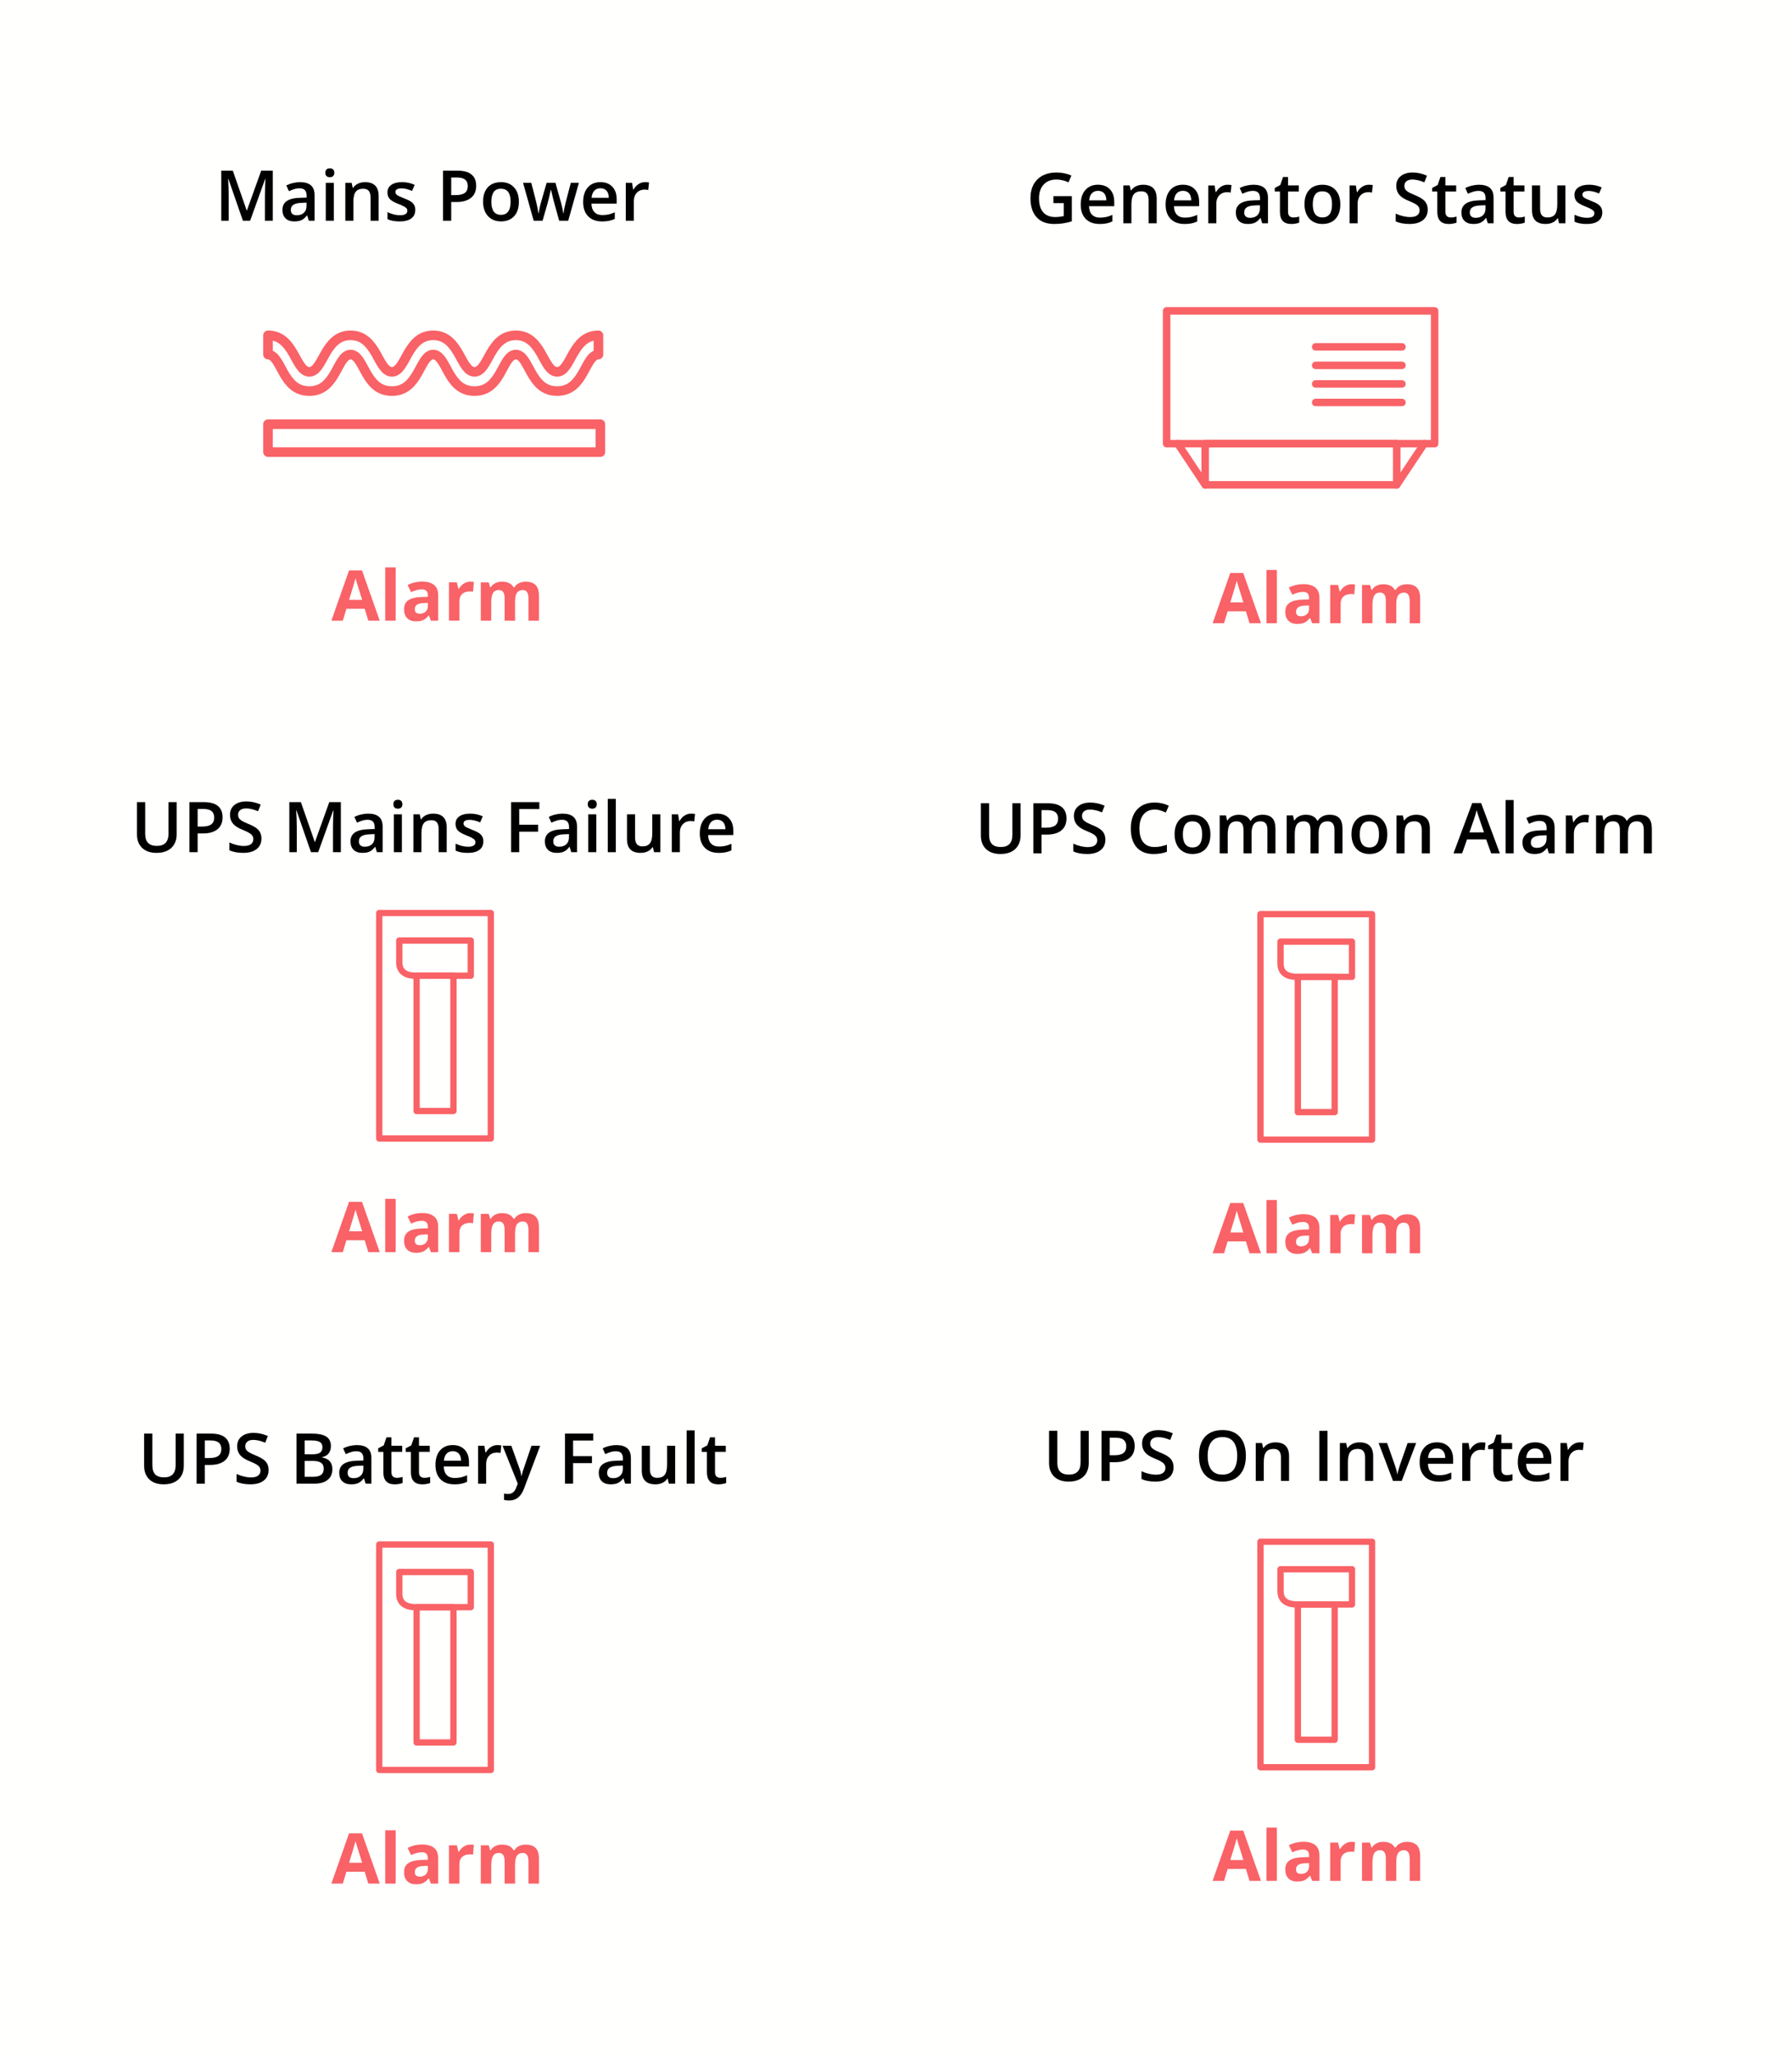 <?xml version="1.0" encoding="UTF-8" standalone="no"?>
<svg
   xmlns:dc="http://purl.org/dc/elements/1.1/"
   xmlns:cc="http://creativecommons.org/ns#"
   xmlns:rdf="http://www.w3.org/1999/02/22-rdf-syntax-ns#"
   xmlns:svg="http://www.w3.org/2000/svg"
   xmlns="http://www.w3.org/2000/svg"
   xmlns:sodipodi="http://sodipodi.sourceforge.net/DTD/sodipodi-0.dtd"
   xmlns:inkscape="http://www.inkscape.org/namespaces/inkscape"
   id="svg1932"
   version="1.1"
   viewBox="0 0 108.203 124.071"
   height="124.071mm"
   width="108.203mm"
   sodipodi:docname="mains-power-outage.svg"
   inkscape:version="0.92.5 (2060ec1f9f, 2020-04-08)">
  <sodipodi:namedview
     pagecolor="#ffffff"
     bordercolor="#666666"
     borderopacity="1"
     objecttolerance="10"
     gridtolerance="10"
     guidetolerance="10"
     inkscape:pageopacity="0"
     inkscape:pageshadow="2"
     inkscape:window-width="2840"
     inkscape:window-height="1736"
     id="namedview1232"
     showgrid="false"
     inkscape:zoom="2.8511695"
     inkscape:cx="176.56751"
     inkscape:cy="242.55531"
     inkscape:window-x="40"
     inkscape:window-y="27"
     inkscape:window-maximized="1"
     inkscape:current-layer="svg1932" />
  <defs
     id="defs1926" />
  <path
     style="opacity:1;fill:#fffffe;fill-opacity:1;stroke:none;stroke-width:0.1;stroke-linecap:round;stroke-linejoin:miter;stroke-miterlimit:1.5;stroke-dasharray:none;stroke-dashoffset:0;stroke-opacity:1;paint-order:normal"
     d="M 0,0 H 108.203 V 124.071 H 0 Z"
     id="rect1777" />
  <g
     transform="translate(457.968,162.856)"
     id="layer1">
    <g
       transform="translate(2.538,4.496)"
       id="g16632">
      <g
         style="clip-rule:evenodd;fill-rule:evenodd;stroke:#f96266;stroke-linecap:round;stroke-linejoin:round;stroke-miterlimit:1.5;stroke-opacity:1"
         id="g15733"
         transform="matrix(0.058,0,0,0.058,-445.831,-154.683)">
        <g
           id="g15715"
           transform="translate(0,78)"
           style="stroke:#f96266;stroke-opacity:1">
          <path
             style="fill:none;stroke:#f96266;stroke-width:10px;stroke-opacity:1"
             d="m 26,145 h 346 v 29 H 26 Z"
             id="rect15713" />
        </g>
        <g
           id="g15719"
           transform="translate(0,-249.501)"
           style="stroke:#f96266;stroke-opacity:1">
          <path
             id="path15717"
             style="fill:none;stroke:#f96266;stroke-width:10px;stroke-opacity:1"
             d="M 283.832,400.007 C 269.581,400.722 269.222,438.244 241,438 l -0.166,10e-4 C 212.666,438.093 212.388,400.427 198,400 l -0.168,0.007 C 183.581,400.722 183.222,438.244 155,438 l -0.166,10e-4 C 126.666,438.093 126.388,400.427 112,400 l -0.168,0.007 C 97.581,400.722 97.222,438.244 69,438 l -0.166,10e-4 C 40.666,438.093 40.388,400.427 26,400 v -20 c 27.609,0.077 28.176,37.842 43,38 l 0.087,-10e-4 C 83.826,417.691 84.446,380.077 112,380 l 0.322,0.003 c 27.292,0.368 27.912,37.84 42.678,37.997 l 0.087,-10e-4 C 169.826,417.691 170.446,380.077 198,380 l 0.322,0.003 c 27.292,0.368 27.912,37.84 42.678,37.997 l 0.087,-10e-4 C 255.826,417.691 256.446,380.077 284,380 l 0.322,0.003 c 27.292,0.368 27.912,37.84 42.678,37.997 l 0.087,-10e-4 C 341.826,417.691 342.446,380.077 370,380 v 20 c -14.417,0.428 -14.667,38.245 -43,38 l -0.166,10e-4 C 298.666,438.093 298.388,400.427 284,400 Z"
             inkscape:connector-curvature="0" />
        </g>
      </g>
      <g
         aria-label="Mains Power"
         style="font-style:normal;font-variant:normal;font-weight:600;font-stretch:normal;font-size:7.056px;line-height:1.25;font-family:'Open Sans';-inkscape-font-specification:'Open Sans Semi-Bold';letter-spacing:0px;word-spacing:0px;fill:#000000;fill-opacity:1;stroke:none;stroke-width:0.265"
         id="text15924">
        <path
           d="m -445.839,-154.03 -0.876,-2.524 h -0.017 q 0.035,0.562 0.035,1.054 v 1.47 h -0.449 v -3.022 h 0.697 l 0.839,2.404 h 0.012 l 0.864,-2.404 h 0.699 v 3.022 h -0.475 v -1.494 q 0,-0.225 0.01,-0.587 0.012,-0.362 0.021,-0.438 h -0.017 l -0.907,2.52 z"
           style="font-size:4.233px;stroke-width:0.265"
           id="path1781" />
        <path
           d="m -441.86,-154.03 -0.097,-0.318 h -0.017 q -0.165,0.209 -0.333,0.285 -0.167,0.074 -0.43,0.074 -0.337,0 -0.527,-0.182 -0.188,-0.182 -0.188,-0.515 0,-0.353 0.263,-0.533 0.263,-0.18 0.8,-0.196 l 0.395,-0.012 v -0.122 q 0,-0.219 -0.103,-0.327 -0.101,-0.11 -0.316,-0.11 -0.176,0 -0.337,0.052 -0.161,0.052 -0.31,0.122 l -0.157,-0.347 q 0.186,-0.097 0.407,-0.147 0.221,-0.052 0.418,-0.052 0.436,0 0.657,0.19 0.223,0.19 0.223,0.597 v 1.54 z m -0.723,-0.331 q 0.265,0 0.424,-0.147 0.161,-0.149 0.161,-0.415 v -0.198 l -0.294,0.012 q -0.343,0.012 -0.5,0.116 -0.155,0.101 -0.155,0.312 0,0.153 0.091,0.238 0.091,0.083 0.273,0.083 z"
           style="font-size:4.233px;stroke-width:0.265"
           id="path1783" />
        <path
           d="m -440.349,-154.03 h -0.486 v -2.286 h 0.486 z m -0.515,-2.892 q 0,-0.13 0.07,-0.201 0.072,-0.07 0.205,-0.07 0.128,0 0.198,0.07 0.072,0.07 0.072,0.201 0,0.124 -0.072,0.196 -0.07,0.07 -0.198,0.07 -0.132,0 -0.205,-0.07 -0.07,-0.072 -0.07,-0.196 z"
           style="font-size:4.233px;stroke-width:0.265"
           id="path1785" />
        <path
           d="m -437.643,-154.03 h -0.488 v -1.406 q 0,-0.265 -0.107,-0.395 -0.105,-0.13 -0.337,-0.13 -0.308,0 -0.451,0.182 -0.143,0.182 -0.143,0.61 v 1.139 h -0.486 v -2.286 h 0.38 l 0.068,0.3 h 0.025 q 0.103,-0.163 0.294,-0.252 0.19,-0.089 0.422,-0.089 0.823,0 0.823,0.837 z"
           style="font-size:4.233px;stroke-width:0.265"
           id="path1787" />
        <path
           d="m -435.432,-154.681 q 0,0.335 -0.244,0.515 -0.244,0.178 -0.699,0.178 -0.457,0 -0.734,-0.139 v -0.42 q 0.403,0.186 0.75,0.186 0.449,0 0.449,-0.271 0,-0.087 -0.05,-0.145 -0.05,-0.058 -0.163,-0.12 -0.114,-0.062 -0.316,-0.141 -0.395,-0.153 -0.535,-0.306 -0.138,-0.153 -0.138,-0.397 0,-0.294 0.236,-0.455 0.238,-0.163 0.645,-0.163 0.403,0 0.763,0.163 l -0.157,0.366 q -0.37,-0.153 -0.622,-0.153 -0.384,0 -0.384,0.219 0,0.107 0.099,0.182 0.101,0.074 0.438,0.205 0.283,0.11 0.411,0.201 0.128,0.091 0.19,0.211 0.062,0.118 0.062,0.283 z"
           style="font-size:4.233px;stroke-width:0.265"
           id="path1789" />
        <path
           d="m -431.754,-156.139 q 0,0.473 -0.31,0.726 -0.31,0.252 -0.883,0.252 h -0.314 v 1.131 h -0.494 v -3.022 h 0.87 q 0.566,0 0.848,0.232 0.283,0.232 0.283,0.682 z m -1.507,0.562 h 0.263 q 0.38,0 0.558,-0.132 0.178,-0.132 0.178,-0.413 0,-0.26 -0.159,-0.389 -0.159,-0.128 -0.496,-0.128 h -0.343 z"
           style="font-size:4.233px;stroke-width:0.265"
           id="path1791" />
        <path
           d="m -429.175,-155.178 q 0,0.56 -0.287,0.874 -0.287,0.314 -0.8,0.314 -0.32,0 -0.566,-0.145 -0.246,-0.145 -0.378,-0.415 -0.132,-0.271 -0.132,-0.628 0,-0.556 0.285,-0.868 0.285,-0.312 0.804,-0.312 0.496,0 0.785,0.32 0.289,0.318 0.289,0.86 z m -1.664,0 q 0,0.792 0.585,0.792 0.579,0 0.579,-0.792 0,-0.783 -0.583,-0.783 -0.306,0 -0.444,0.203 -0.136,0.203 -0.136,0.581 z"
           style="font-size:4.233px;stroke-width:0.265"
           id="path1793" />
        <path
           d="m -426.742,-154.03 -0.296,-1.067 q -0.054,-0.17 -0.194,-0.788 h -0.019 q -0.12,0.558 -0.19,0.792 l -0.304,1.062 h -0.537 l -0.641,-2.286 h 0.496 l 0.291,1.127 q 0.099,0.418 0.141,0.715 h 0.012 q 0.021,-0.151 0.062,-0.345 0.043,-0.196 0.074,-0.294 l 0.347,-1.203 h 0.533 l 0.337,1.203 q 0.031,0.101 0.076,0.31 0.048,0.209 0.056,0.325 h 0.017 q 0.031,-0.254 0.145,-0.711 l 0.296,-1.127 h 0.488 l -0.645,2.286 z"
           style="font-size:4.233px;stroke-width:0.265"
           id="path1795" />
        <path
           d="m -424.16,-153.989 q -0.533,0 -0.835,-0.31 -0.3,-0.312 -0.3,-0.858 0,-0.56 0.279,-0.881 0.279,-0.32 0.767,-0.32 0.453,0 0.715,0.275 0.263,0.275 0.263,0.757 v 0.263 h -1.523 q 0.01,0.333 0.18,0.513 0.17,0.178 0.477,0.178 0.203,0 0.376,-0.037 0.176,-0.039 0.376,-0.128 v 0.395 q -0.178,0.085 -0.36,0.12 -0.182,0.035 -0.415,0.035 z m -0.089,-2.001 q -0.232,0 -0.372,0.147 -0.139,0.147 -0.165,0.428 h 1.038 q -0.004,-0.283 -0.136,-0.428 -0.132,-0.147 -0.364,-0.147 z"
           style="font-size:4.233px;stroke-width:0.265"
           id="path1797" />
        <path
           d="m -421.56,-156.358 q 0.147,0 0.242,0.021 l -0.048,0.453 q -0.103,-0.025 -0.215,-0.025 -0.291,0 -0.473,0.19 -0.18,0.19 -0.18,0.494 v 1.195 h -0.486 v -2.286 h 0.38 l 0.064,0.403 h 0.025 q 0.114,-0.205 0.296,-0.325 0.184,-0.12 0.395,-0.12 z"
           style="font-size:4.233px;stroke-width:0.265"
           id="path1799" />
      </g>
      <g
         aria-label="Alarm"
         style="font-style:normal;font-variant:normal;font-weight:600;font-stretch:normal;font-size:7.056px;line-height:1.25;font-family:'Open Sans';-inkscape-font-specification:'Open Sans Semi-Bold';letter-spacing:0px;word-spacing:0px;fill:#f96266;fill-opacity:1;stroke:none;stroke-width:0.265"
         id="text15924-4-7">
        <path
           d="m -438.268,-129.892 -0.219,-0.719 h -1.102 l -0.219,0.719 h -0.69 l 1.067,-3.034 h 0.783 l 1.071,3.034 z m -0.372,-1.257 q -0.304,-0.978 -0.343,-1.106 -0.037,-0.128 -0.054,-0.203 -0.068,0.265 -0.391,1.308 z"
           style="font-style:normal;font-variant:normal;font-weight:bold;font-stretch:normal;font-size:4.233px;font-family:'Open Sans';-inkscape-font-specification:'Open Sans Bold';fill:#f96266;fill-opacity:1;stroke-width:0.265"
           id="path1802" />
        <path
           d="m -436.616,-129.892 h -0.63 v -3.216 h 0.63 z"
           style="font-style:normal;font-variant:normal;font-weight:bold;font-stretch:normal;font-size:4.233px;font-family:'Open Sans';-inkscape-font-specification:'Open Sans Bold';fill:#f96266;fill-opacity:1;stroke-width:0.265"
           id="path1804" />
        <path
           d="m -434.487,-129.892 -0.122,-0.314 h -0.017 q -0.159,0.201 -0.329,0.279 -0.167,0.076 -0.438,0.076 -0.333,0 -0.525,-0.19 -0.19,-0.19 -0.19,-0.542 0,-0.368 0.256,-0.542 0.258,-0.176 0.777,-0.194 l 0.401,-0.012 v -0.101 q 0,-0.351 -0.36,-0.351 -0.277,0 -0.651,0.167 l -0.209,-0.426 q 0.399,-0.209 0.885,-0.209 0.465,0 0.713,0.203 0.248,0.203 0.248,0.616 v 1.54 z m -0.186,-1.071 -0.244,0.008 q -0.275,0.008 -0.409,0.099 -0.134,0.091 -0.134,0.277 0,0.267 0.306,0.267 0.219,0 0.349,-0.126 0.132,-0.126 0.132,-0.335 z"
           style="font-style:normal;font-variant:normal;font-weight:bold;font-stretch:normal;font-size:4.233px;font-family:'Open Sans';-inkscape-font-specification:'Open Sans Bold';fill:#f96266;fill-opacity:1;stroke-width:0.265"
           id="path1806" />
        <path
           d="m -432.108,-132.247 q 0.128,0 0.213,0.019 l -0.048,0.591 q -0.076,-0.021 -0.186,-0.021 -0.302,0 -0.471,0.155 -0.167,0.155 -0.167,0.434 v 1.176 h -0.63 v -2.311 h 0.477 l 0.093,0.389 h 0.031 q 0.107,-0.194 0.289,-0.312 0.184,-0.12 0.399,-0.12 z"
           style="font-style:normal;font-variant:normal;font-weight:bold;font-stretch:normal;font-size:4.233px;font-family:'Open Sans';-inkscape-font-specification:'Open Sans Bold';fill:#f96266;fill-opacity:1;stroke-width:0.265"
           id="path1808" />
        <path
           d="m -429.406,-129.892 h -0.63 v -1.35 q 0,-0.25 -0.085,-0.374 -0.083,-0.126 -0.263,-0.126 -0.242,0 -0.351,0.178 -0.11,0.178 -0.11,0.585 v 1.087 h -0.63 v -2.311 h 0.482 l 0.085,0.296 h 0.035 q 0.093,-0.159 0.269,-0.248 0.176,-0.091 0.403,-0.091 0.519,0 0.703,0.339 h 0.056 q 0.093,-0.161 0.273,-0.25 0.182,-0.089 0.409,-0.089 0.393,0 0.593,0.203 0.203,0.201 0.203,0.645 v 1.507 h -0.633 v -1.35 q 0,-0.25 -0.085,-0.374 -0.083,-0.126 -0.263,-0.126 -0.232,0 -0.347,0.165 -0.114,0.165 -0.114,0.525 z"
           style="font-style:normal;font-variant:normal;font-weight:bold;font-stretch:normal;font-size:4.233px;font-family:'Open Sans';-inkscape-font-specification:'Open Sans Bold';fill:#f96266;fill-opacity:1;stroke-width:0.265"
           id="path1810" />
      </g>
      <g
         transform="matrix(0.188,0,0,0.188,-387.93,-150.402)"
         id="g23616"
         style="clip-rule:evenodd;fill-rule:evenodd;stroke:#f96266;stroke-linecap:round;stroke-linejoin:round;stroke-miterlimit:1.5;stroke-opacity:1">
        <g
           style="stroke:#f96266;stroke-opacity:1"
           id="g24186">
          <path
             style="opacity:1;fill:none;fill-opacity:1;stroke:#f96266;stroke-width:2.404;stroke-linecap:butt;stroke-linejoin:round;stroke-miterlimit:1.5;stroke-dasharray:none;stroke-dashoffset:0;stroke-opacity:1"
             d="M -11.353,9.644 H 74.734 V 52.267 h -86.087 z"
             id="rect24110" />
          <path
             style="opacity:1;fill:none;fill-opacity:1;stroke:#f96266;stroke-width:2.404;stroke-linecap:butt;stroke-linejoin:round;stroke-miterlimit:1.5;stroke-dasharray:none;stroke-dashoffset:0;stroke-opacity:1"
             d="M 1.035,52.267 H 62.556 V 65.495 H 1.035 Z"
             id="rect24112" />
          <path
             style="fill:none;stroke:#f96266;stroke-width:2.404;stroke-linecap:butt;stroke-linejoin:miter;stroke-miterlimit:1.5;stroke-dasharray:none;stroke-opacity:1"
             d="M 1.035,65.495 -7.783,52.267"
             id="path24114"
             inkscape:connector-curvature="0" />
          <path
             style="clip-rule:evenodd;fill:none;fill-rule:evenodd;stroke:#f96266;stroke-width:2.404;stroke-linecap:butt;stroke-linejoin:miter;stroke-miterlimit:1.5;stroke-dasharray:none;stroke-opacity:1"
             d="M 62.556,65.495 71.374,52.267"
             id="path24114-3"
             inkscape:connector-curvature="0" />
          <path
             style="fill:none;stroke:#f96266;stroke-width:2.404;stroke-linecap:butt;stroke-linejoin:miter;stroke-miterlimit:1.5;stroke-dasharray:none;stroke-opacity:1"
             d="M 36.52,21.192 H 64.235"
             id="path24131"
             inkscape:connector-curvature="0" />
          <path
             style="clip-rule:evenodd;fill:none;fill-rule:evenodd;stroke:#f96266;stroke-width:2.404;stroke-linecap:butt;stroke-linejoin:miter;stroke-miterlimit:1.5;stroke-dasharray:none;stroke-opacity:1"
             d="M 36.52,27.141 H 64.235"
             id="path24131-6"
             inkscape:connector-curvature="0" />
          <path
             style="clip-rule:evenodd;fill:none;fill-rule:evenodd;stroke:#f96266;stroke-width:2.404;stroke-linecap:butt;stroke-linejoin:miter;stroke-miterlimit:1.5;stroke-dasharray:none;stroke-opacity:1"
             d="M 36.52,33.09 H 64.235"
             id="path24131-6-7"
             inkscape:connector-curvature="0" />
          <path
             style="clip-rule:evenodd;fill:none;fill-rule:evenodd;stroke:#f96266;stroke-width:2.404;stroke-linecap:butt;stroke-linejoin:miter;stroke-miterlimit:1.5;stroke-dasharray:none;stroke-opacity:1"
             d="M 36.52,39.039 H 64.235"
             id="path24131-6-7-5"
             inkscape:connector-curvature="0" />
        </g>
      </g>
      <g
         aria-label="Generator Status"
         style="font-style:normal;font-variant:normal;font-weight:600;font-stretch:normal;font-size:7.056px;line-height:1.25;font-family:'Open Sans';-inkscape-font-specification:'Open Sans Semi-Bold';letter-spacing:0px;word-spacing:0px;fill:#000000;fill-opacity:1;stroke:none;stroke-width:0.265"
         id="text15924-08">
        <path
           d="m -396.9,-155.514 h 1.112 v 1.517 q -0.273,0.089 -0.525,0.126 -0.25,0.037 -0.542,0.037 -0.686,0 -1.058,-0.405 -0.372,-0.407 -0.372,-1.147 0,-0.73 0.42,-1.141 0.42,-0.413 1.155,-0.413 0.473,0 0.897,0.182 l -0.174,0.411 q -0.368,-0.17 -0.736,-0.17 -0.484,0 -0.765,0.304 -0.281,0.304 -0.281,0.831 0,0.554 0.252,0.843 0.254,0.287 0.73,0.287 0.24,0 0.513,-0.06 v -0.779 h -0.626 z"
           style="font-size:4.233px;stroke-width:0.265"
           id="path1815" />
        <path
           d="m -394.116,-153.834 q -0.533,0 -0.835,-0.31 -0.3,-0.312 -0.3,-0.858 0,-0.56 0.279,-0.881 0.279,-0.32 0.767,-0.32 0.453,0 0.715,0.275 0.263,0.275 0.263,0.757 v 0.263 h -1.523 q 0.01,0.333 0.18,0.513 0.17,0.178 0.477,0.178 0.203,0 0.376,-0.037 0.176,-0.039 0.376,-0.128 v 0.395 q -0.178,0.085 -0.36,0.12 -0.182,0.035 -0.415,0.035 z m -0.089,-2.001 q -0.232,0 -0.372,0.147 -0.139,0.147 -0.165,0.428 h 1.038 q -0.004,-0.283 -0.136,-0.428 -0.132,-0.147 -0.364,-0.147 z"
           style="font-size:4.233px;stroke-width:0.265"
           id="path1817" />
        <path
           d="m -390.664,-153.875 h -0.488 v -1.406 q 0,-0.265 -0.107,-0.395 -0.105,-0.13 -0.337,-0.13 -0.308,0 -0.451,0.182 -0.143,0.182 -0.143,0.61 v 1.139 h -0.486 v -2.286 h 0.38 l 0.068,0.3 h 0.025 q 0.103,-0.163 0.294,-0.252 0.19,-0.089 0.422,-0.089 0.823,0 0.823,0.837 z"
           style="font-size:4.233px;stroke-width:0.265"
           id="path1819" />
        <path
           d="m -388.99,-153.834 q -0.533,0 -0.835,-0.31 -0.3,-0.312 -0.3,-0.858 0,-0.56 0.279,-0.881 0.279,-0.32 0.767,-0.32 0.453,0 0.715,0.275 0.263,0.275 0.263,0.757 v 0.263 h -1.523 q 0.01,0.333 0.18,0.513 0.17,0.178 0.477,0.178 0.203,0 0.376,-0.037 0.176,-0.039 0.376,-0.128 v 0.395 q -0.178,0.085 -0.36,0.12 -0.182,0.035 -0.415,0.035 z m -0.089,-2.001 q -0.232,0 -0.372,0.147 -0.138,0.147 -0.165,0.428 h 1.038 q -0.004,-0.283 -0.136,-0.428 -0.132,-0.147 -0.364,-0.147 z"
           style="font-size:4.233px;stroke-width:0.265"
           id="path1821" />
        <path
           d="m -386.389,-156.202 q 0.147,0 0.242,0.021 l -0.048,0.453 q -0.103,-0.025 -0.215,-0.025 -0.291,0 -0.473,0.19 -0.18,0.19 -0.18,0.494 v 1.195 h -0.486 v -2.286 h 0.38 l 0.064,0.403 h 0.025 q 0.114,-0.205 0.296,-0.325 0.184,-0.12 0.395,-0.12 z"
           style="font-size:4.233px;stroke-width:0.265"
           id="path1823" />
        <path
           d="m -384.293,-153.875 -0.097,-0.318 h -0.017 q -0.165,0.209 -0.333,0.285 -0.167,0.074 -0.43,0.074 -0.337,0 -0.527,-0.182 -0.188,-0.182 -0.188,-0.515 0,-0.353 0.263,-0.533 0.263,-0.18 0.8,-0.196 l 0.395,-0.012 v -0.122 q 0,-0.219 -0.103,-0.327 -0.101,-0.11 -0.316,-0.11 -0.176,0 -0.337,0.052 -0.161,0.052 -0.31,0.122 l -0.157,-0.347 q 0.186,-0.097 0.407,-0.147 0.221,-0.052 0.418,-0.052 0.436,0 0.657,0.19 0.223,0.19 0.223,0.597 v 1.54 z m -0.723,-0.331 q 0.265,0 0.424,-0.147 0.161,-0.149 0.161,-0.415 v -0.198 l -0.294,0.012 q -0.343,0.012 -0.5,0.116 -0.155,0.101 -0.155,0.312 0,0.153 0.091,0.238 0.091,0.083 0.273,0.083 z"
           style="font-size:4.233px;stroke-width:0.265"
           id="path1825" />
        <path
           d="m -382.416,-154.226 q 0.178,0 0.356,-0.056 v 0.366 q -0.081,0.035 -0.209,0.058 -0.126,0.025 -0.263,0.025 -0.69,0 -0.69,-0.728 v -1.232 h -0.312 v -0.215 l 0.335,-0.178 0.165,-0.484 h 0.3 v 0.508 h 0.651 v 0.368 h -0.651 v 1.224 q 0,0.176 0.087,0.26 0.089,0.083 0.232,0.083 z"
           style="font-size:4.233px;stroke-width:0.265"
           id="path1827" />
        <path
           d="m -379.576,-155.022 q 0,0.56 -0.287,0.874 -0.287,0.314 -0.8,0.314 -0.32,0 -0.566,-0.145 -0.246,-0.145 -0.378,-0.415 -0.132,-0.271 -0.132,-0.628 0,-0.556 0.285,-0.868 0.285,-0.312 0.804,-0.312 0.496,0 0.785,0.32 0.289,0.318 0.289,0.86 z m -1.664,0 q 0,0.792 0.585,0.792 0.579,0 0.579,-0.792 0,-0.783 -0.583,-0.783 -0.306,0 -0.444,0.203 -0.136,0.203 -0.136,0.581 z"
           style="font-size:4.233px;stroke-width:0.265"
           id="path1829" />
        <path
           d="m -377.858,-156.202 q 0.147,0 0.242,0.021 l -0.048,0.453 q -0.103,-0.025 -0.215,-0.025 -0.291,0 -0.473,0.19 -0.18,0.19 -0.18,0.494 v 1.195 h -0.486 v -2.286 h 0.38 l 0.064,0.403 h 0.025 q 0.114,-0.205 0.296,-0.325 0.184,-0.12 0.395,-0.12 z"
           style="font-size:4.233px;stroke-width:0.265"
           id="path1831" />
        <path
           d="m -374.299,-154.696 q 0,0.403 -0.291,0.633 -0.291,0.229 -0.804,0.229 -0.513,0 -0.839,-0.159 v -0.467 q 0.207,0.097 0.438,0.153 0.234,0.056 0.434,0.056 0.294,0 0.432,-0.112 0.141,-0.112 0.141,-0.3 0,-0.17 -0.128,-0.287 -0.128,-0.118 -0.529,-0.279 -0.413,-0.167 -0.583,-0.382 -0.17,-0.215 -0.17,-0.517 0,-0.378 0.269,-0.595 0.269,-0.217 0.721,-0.217 0.434,0 0.864,0.19 l -0.157,0.403 q -0.403,-0.17 -0.719,-0.17 -0.24,0 -0.364,0.105 -0.124,0.103 -0.124,0.275 0,0.118 0.05,0.203 0.05,0.083 0.163,0.157 0.114,0.074 0.409,0.196 0.333,0.139 0.488,0.258 0.155,0.12 0.227,0.271 0.072,0.151 0.072,0.356 z"
           style="font-size:4.233px;stroke-width:0.265"
           id="path1833" />
        <path
           d="m -372.914,-154.226 q 0.178,0 0.356,-0.056 v 0.366 q -0.081,0.035 -0.209,0.058 -0.126,0.025 -0.263,0.025 -0.69,0 -0.69,-0.728 v -1.232 h -0.312 v -0.215 l 0.335,-0.178 0.165,-0.484 h 0.3 v 0.508 h 0.651 v 0.368 h -0.651 v 1.224 q 0,0.176 0.087,0.26 0.089,0.083 0.232,0.083 z"
           style="font-size:4.233px;stroke-width:0.265"
           id="path1835" />
        <path
           d="m -370.671,-153.875 -0.097,-0.318 h -0.017 q -0.165,0.209 -0.333,0.285 -0.167,0.074 -0.43,0.074 -0.337,0 -0.527,-0.182 -0.188,-0.182 -0.188,-0.515 0,-0.353 0.263,-0.533 0.263,-0.18 0.8,-0.196 l 0.395,-0.012 v -0.122 q 0,-0.219 -0.103,-0.327 -0.101,-0.11 -0.316,-0.11 -0.176,0 -0.337,0.052 -0.161,0.052 -0.31,0.122 l -0.157,-0.347 q 0.186,-0.097 0.407,-0.147 0.221,-0.052 0.418,-0.052 0.436,0 0.657,0.19 0.223,0.19 0.223,0.597 v 1.54 z m -0.723,-0.331 q 0.265,0 0.424,-0.147 0.161,-0.149 0.161,-0.415 v -0.198 l -0.294,0.012 q -0.343,0.012 -0.5,0.116 -0.155,0.101 -0.155,0.312 0,0.153 0.091,0.238 0.091,0.083 0.273,0.083 z"
           style="font-size:4.233px;stroke-width:0.265"
           id="path1837" />
        <path
           d="m -368.794,-154.226 q 0.178,0 0.356,-0.056 v 0.366 q -0.081,0.035 -0.209,0.058 -0.126,0.025 -0.263,0.025 -0.69,0 -0.69,-0.728 v -1.232 h -0.312 v -0.215 l 0.335,-0.178 0.165,-0.484 h 0.3 v 0.508 h 0.651 v 0.368 h -0.651 v 1.224 q 0,0.176 0.087,0.26 0.089,0.083 0.232,0.083 z"
           style="font-size:4.233px;stroke-width:0.265"
           id="path1839" />
        <path
           d="m -366.37,-153.875 -0.068,-0.3 h -0.025 q -0.101,0.159 -0.289,0.25 -0.186,0.091 -0.426,0.091 -0.415,0 -0.62,-0.207 -0.205,-0.207 -0.205,-0.626 v -1.494 h 0.49 v 1.41 q 0,0.263 0.107,0.395 0.107,0.13 0.337,0.13 0.306,0 0.449,-0.182 0.145,-0.184 0.145,-0.614 v -1.139 h 0.488 v 2.286 z"
           style="font-size:4.233px;stroke-width:0.265"
           id="path1841" />
        <path
           d="m -363.759,-154.526 q 0,0.335 -0.244,0.515 -0.244,0.178 -0.699,0.178 -0.457,0 -0.734,-0.139 v -0.42 q 0.403,0.186 0.75,0.186 0.449,0 0.449,-0.271 0,-0.087 -0.05,-0.145 -0.05,-0.058 -0.163,-0.12 -0.114,-0.062 -0.316,-0.141 -0.395,-0.153 -0.535,-0.306 -0.138,-0.153 -0.138,-0.397 0,-0.294 0.236,-0.455 0.238,-0.163 0.645,-0.163 0.403,0 0.763,0.163 l -0.157,0.366 q -0.37,-0.153 -0.622,-0.153 -0.384,0 -0.384,0.219 0,0.107 0.099,0.182 0.101,0.074 0.438,0.205 0.283,0.11 0.411,0.201 0.128,0.091 0.19,0.211 0.062,0.118 0.062,0.283 z"
           style="font-size:4.233px;stroke-width:0.265"
           id="path1843" />
      </g>
      <g
         aria-label="Alarm"
         style="font-style:normal;font-variant:normal;font-weight:600;font-stretch:normal;font-size:7.056px;line-height:1.25;font-family:'Open Sans';-inkscape-font-specification:'Open Sans Semi-Bold';letter-spacing:0px;word-spacing:0px;fill:#f96266;fill-opacity:1;stroke:none;stroke-width:0.265"
         id="text15924-4-7-3">
        <path
           d="m -385.058,-129.737 -0.219,-0.719 h -1.102 l -0.219,0.719 h -0.69 l 1.067,-3.034 h 0.783 l 1.071,3.034 z m -0.372,-1.257 q -0.304,-0.978 -0.343,-1.106 -0.037,-0.128 -0.054,-0.203 -0.068,0.265 -0.391,1.308 z"
           style="font-style:normal;font-variant:normal;font-weight:bold;font-stretch:normal;font-size:4.233px;font-family:'Open Sans';-inkscape-font-specification:'Open Sans Bold';fill:#f96266;fill-opacity:1;stroke-width:0.265"
           id="path1846" />
        <path
           d="m -383.406,-129.737 h -0.63 v -3.216 h 0.63 z"
           style="font-style:normal;font-variant:normal;font-weight:bold;font-stretch:normal;font-size:4.233px;font-family:'Open Sans';-inkscape-font-specification:'Open Sans Bold';fill:#f96266;fill-opacity:1;stroke-width:0.265"
           id="path1848" />
        <path
           d="m -381.277,-129.737 -0.122,-0.314 h -0.017 q -0.159,0.201 -0.329,0.279 -0.167,0.076 -0.438,0.076 -0.333,0 -0.525,-0.19 -0.19,-0.19 -0.19,-0.542 0,-0.368 0.256,-0.542 0.258,-0.176 0.777,-0.194 l 0.401,-0.012 v -0.101 q 0,-0.351 -0.36,-0.351 -0.277,0 -0.651,0.167 l -0.209,-0.426 q 0.399,-0.209 0.885,-0.209 0.465,0 0.713,0.203 0.248,0.203 0.248,0.616 v 1.54 z m -0.186,-1.071 -0.244,0.008 q -0.275,0.008 -0.409,0.099 -0.134,0.091 -0.134,0.277 0,0.267 0.306,0.267 0.219,0 0.349,-0.126 0.132,-0.126 0.132,-0.335 z"
           style="font-style:normal;font-variant:normal;font-weight:bold;font-stretch:normal;font-size:4.233px;font-family:'Open Sans';-inkscape-font-specification:'Open Sans Bold';fill:#f96266;fill-opacity:1;stroke-width:0.265"
           id="path1850" />
        <path
           d="m -378.898,-132.091 q 0.128,0 0.213,0.019 l -0.048,0.591 q -0.076,-0.021 -0.186,-0.021 -0.302,0 -0.471,0.155 -0.167,0.155 -0.167,0.434 v 1.176 h -0.63 v -2.311 h 0.477 l 0.093,0.389 h 0.031 q 0.107,-0.194 0.289,-0.312 0.184,-0.12 0.399,-0.12 z"
           style="font-style:normal;font-variant:normal;font-weight:bold;font-stretch:normal;font-size:4.233px;font-family:'Open Sans';-inkscape-font-specification:'Open Sans Bold';fill:#f96266;fill-opacity:1;stroke-width:0.265"
           id="path1852" />
        <path
           d="m -376.197,-129.737 h -0.63 v -1.35 q 0,-0.25 -0.085,-0.374 -0.083,-0.126 -0.263,-0.126 -0.242,0 -0.351,0.178 -0.11,0.178 -0.11,0.585 v 1.087 h -0.63 v -2.311 h 0.482 l 0.085,0.296 h 0.035 q 0.093,-0.159 0.269,-0.248 0.176,-0.091 0.403,-0.091 0.519,0 0.703,0.339 h 0.056 q 0.093,-0.161 0.273,-0.25 0.182,-0.089 0.409,-0.089 0.393,0 0.593,0.203 0.203,0.201 0.203,0.645 v 1.507 h -0.633 v -1.35 q 0,-0.25 -0.085,-0.374 -0.083,-0.126 -0.263,-0.126 -0.232,0 -0.347,0.165 -0.114,0.165 -0.114,0.525 z"
           style="font-style:normal;font-variant:normal;font-weight:bold;font-stretch:normal;font-size:4.233px;font-family:'Open Sans';-inkscape-font-specification:'Open Sans Bold';fill:#f96266;fill-opacity:1;stroke-width:0.265"
           id="path1854" />
      </g>
      <g
         style="clip-rule:evenodd;fill-rule:evenodd;stroke:#f96266;stroke-linecap:round;stroke-linejoin:round;stroke-miterlimit:1.5;stroke-opacity:1"
         id="g15920"
         transform="matrix(0.038,0,0,0.038,-441.839,-113.044)">
        <g
           style="stroke:#f96266;stroke-opacity:1"
           id="g23616-0"
           transform="matrix(4.16,0,0,4.16,68.183,63.817)">
          <g
             style="stroke:#f96266;stroke-opacity:1"
             id="g24186-8">
            <path
               transform="rotate(90)"
               style="opacity:1;fill:none;fill-opacity:1;stroke:#f96266;stroke-width:2.404;stroke-linecap:butt;stroke-linejoin:round;stroke-miterlimit:1.5;stroke-dasharray:none;stroke-dashoffset:0;stroke-opacity:1"
               d="M -10.303,-53.002 H 75.783 v 42.623 h -86.087 z"
               id="rect24110-5" />
            <path
               style="opacity:1;fill:none;fill-opacity:1;stroke:#f96266;stroke-width:2.404;stroke-linecap:round;stroke-linejoin:round;stroke-miterlimit:1.5;stroke-dasharray:none;stroke-dashoffset:0;stroke-opacity:1"
               d="M 18.042,0.195 H 45.338 V 13.633 h -20.976 c -5.776,0 -6.32,-3.361 -6.32,-5.041 z"
               id="rect24310"
               inkscape:connector-curvature="0" />
            <path
               style="opacity:1;fill:none;fill-opacity:1;stroke:#f96266;stroke-width:2.404;stroke-linecap:round;stroke-linejoin:round;stroke-miterlimit:1.5;stroke-dasharray:none;stroke-dashoffset:0;stroke-opacity:1"
               d="M 24.656,13.633 H 38.724 V 65.285 H 24.656 Z"
               id="rect24312" />
          </g>
        </g>
      </g>
      <g
         aria-label="UPS Mains Failure"
         style="font-style:normal;font-variant:normal;font-weight:600;font-stretch:normal;font-size:7.056px;line-height:1.25;font-family:'Open Sans';-inkscape-font-specification:'Open Sans Semi-Bold';letter-spacing:0px;word-spacing:0px;fill:#000000;fill-opacity:1;stroke:none;stroke-width:0.265"
         id="text15924-08-3">
        <path
           d="m -449.84,-118.941 v 1.955 q 0,0.335 -0.145,0.587 -0.143,0.25 -0.415,0.387 -0.271,0.134 -0.649,0.134 -0.562,0 -0.874,-0.298 -0.312,-0.298 -0.312,-0.819 v -1.947 h 0.496 v 1.912 q 0,0.374 0.174,0.552 0.174,0.178 0.533,0.178 0.699,0 0.699,-0.734 v -1.908 z"
           style="font-size:4.233px;stroke-width:0.265"
           id="path1859" />
        <path
           d="m -447.066,-118.028 q 0,0.473 -0.31,0.726 -0.31,0.252 -0.883,0.252 h -0.314 v 1.131 h -0.494 v -3.022 h 0.87 q 0.566,0 0.847,0.232 0.283,0.232 0.283,0.682 z m -1.507,0.562 h 0.263 q 0.38,0 0.558,-0.132 0.178,-0.132 0.178,-0.413 0,-0.26 -0.159,-0.389 -0.159,-0.128 -0.496,-0.128 h -0.343 z"
           style="font-size:4.233px;stroke-width:0.265"
           id="path1861" />
        <path
           d="m -444.72,-116.74 q 0,0.403 -0.291,0.633 -0.291,0.229 -0.804,0.229 -0.513,0 -0.839,-0.159 v -0.467 q 0.207,0.097 0.438,0.153 0.234,0.056 0.434,0.056 0.294,0 0.432,-0.112 0.141,-0.112 0.141,-0.3 0,-0.17 -0.128,-0.287 -0.128,-0.118 -0.529,-0.279 -0.413,-0.167 -0.583,-0.382 -0.17,-0.215 -0.17,-0.517 0,-0.378 0.269,-0.595 0.269,-0.217 0.721,-0.217 0.434,0 0.864,0.19 l -0.157,0.403 q -0.403,-0.17 -0.719,-0.17 -0.24,0 -0.364,0.105 -0.124,0.103 -0.124,0.275 0,0.118 0.05,0.203 0.05,0.083 0.163,0.157 0.114,0.074 0.409,0.196 0.333,0.138 0.488,0.258 0.155,0.12 0.227,0.271 0.072,0.151 0.072,0.356 z"
           style="font-size:4.233px;stroke-width:0.265"
           id="path1863" />
        <path
           d="m -441.729,-115.919 -0.876,-2.524 h -0.017 q 0.035,0.562 0.035,1.054 v 1.47 h -0.449 v -3.022 h 0.697 l 0.839,2.404 h 0.012 l 0.864,-2.404 h 0.699 v 3.022 h -0.475 v -1.494 q 0,-0.225 0.01,-0.587 0.012,-0.362 0.021,-0.438 h -0.017 l -0.907,2.52 z"
           style="font-size:4.233px;stroke-width:0.265"
           id="path1865" />
        <path
           d="m -437.75,-115.919 -0.097,-0.318 h -0.017 q -0.165,0.209 -0.333,0.285 -0.167,0.074 -0.43,0.074 -0.337,0 -0.527,-0.182 -0.188,-0.182 -0.188,-0.515 0,-0.353 0.263,-0.533 0.263,-0.18 0.8,-0.196 l 0.395,-0.012 v -0.122 q 0,-0.219 -0.103,-0.327 -0.101,-0.11 -0.316,-0.11 -0.176,0 -0.337,0.052 -0.161,0.052 -0.31,0.122 l -0.157,-0.347 q 0.186,-0.097 0.407,-0.147 0.221,-0.052 0.418,-0.052 0.436,0 0.657,0.19 0.223,0.19 0.223,0.597 v 1.54 z m -0.723,-0.331 q 0.265,0 0.424,-0.147 0.161,-0.149 0.161,-0.415 v -0.198 l -0.294,0.012 q -0.343,0.012 -0.5,0.116 -0.155,0.101 -0.155,0.312 0,0.153 0.091,0.238 0.091,0.083 0.273,0.083 z"
           style="font-size:4.233px;stroke-width:0.265"
           id="path1867" />
        <path
           d="m -436.239,-115.919 h -0.486 v -2.286 h 0.486 z m -0.515,-2.892 q 0,-0.13 0.07,-0.201 0.072,-0.07 0.205,-0.07 0.128,0 0.198,0.07 0.072,0.07 0.072,0.201 0,0.124 -0.072,0.196 -0.07,0.07 -0.198,0.07 -0.132,0 -0.205,-0.07 -0.07,-0.072 -0.07,-0.196 z"
           style="font-size:4.233px;stroke-width:0.265"
           id="path1869" />
        <path
           d="m -433.533,-115.919 h -0.488 v -1.406 q 0,-0.265 -0.107,-0.395 -0.105,-0.13 -0.337,-0.13 -0.308,0 -0.451,0.182 -0.143,0.182 -0.143,0.61 v 1.139 h -0.486 v -2.286 h 0.38 l 0.068,0.3 h 0.025 q 0.103,-0.163 0.294,-0.252 0.19,-0.089 0.422,-0.089 0.823,0 0.823,0.837 z"
           style="font-size:4.233px;stroke-width:0.265"
           id="path1871" />
        <path
           d="m -431.321,-116.57 q 0,0.335 -0.244,0.515 -0.244,0.178 -0.699,0.178 -0.457,0 -0.734,-0.138 v -0.42 q 0.403,0.186 0.75,0.186 0.449,0 0.449,-0.271 0,-0.087 -0.05,-0.145 -0.05,-0.058 -0.163,-0.12 -0.114,-0.062 -0.316,-0.141 -0.395,-0.153 -0.535,-0.306 -0.138,-0.153 -0.138,-0.397 0,-0.294 0.236,-0.455 0.238,-0.163 0.645,-0.163 0.403,0 0.763,0.163 l -0.157,0.366 q -0.37,-0.153 -0.622,-0.153 -0.384,0 -0.384,0.219 0,0.107 0.099,0.182 0.101,0.074 0.438,0.205 0.283,0.11 0.411,0.201 0.128,0.091 0.19,0.211 0.062,0.118 0.062,0.283 z"
           style="font-size:4.233px;stroke-width:0.265"
           id="path1873" />
        <path
           d="m -429.155,-115.919 h -0.49 v -3.022 h 1.705 v 0.418 h -1.215 v 0.945 h 1.139 v 0.42 h -1.139 z"
           style="font-size:4.233px;stroke-width:0.265"
           id="path1875" />
        <path
           d="m -426.013,-115.919 -0.097,-0.318 h -0.017 q -0.165,0.209 -0.333,0.285 -0.167,0.074 -0.43,0.074 -0.337,0 -0.527,-0.182 -0.188,-0.182 -0.188,-0.515 0,-0.353 0.263,-0.533 0.263,-0.18 0.8,-0.196 l 0.395,-0.012 v -0.122 q 0,-0.219 -0.103,-0.327 -0.101,-0.11 -0.316,-0.11 -0.176,0 -0.337,0.052 -0.161,0.052 -0.31,0.122 l -0.157,-0.347 q 0.186,-0.097 0.407,-0.147 0.221,-0.052 0.418,-0.052 0.436,0 0.657,0.19 0.223,0.19 0.223,0.597 v 1.54 z m -0.723,-0.331 q 0.265,0 0.424,-0.147 0.161,-0.149 0.161,-0.415 v -0.198 l -0.294,0.012 q -0.343,0.012 -0.5,0.116 -0.155,0.101 -0.155,0.312 0,0.153 0.091,0.238 0.091,0.083 0.273,0.083 z"
           style="font-size:4.233px;stroke-width:0.265"
           id="path1877" />
        <path
           d="m -424.502,-115.919 h -0.486 v -2.286 h 0.486 z m -0.515,-2.892 q 0,-0.13 0.07,-0.201 0.072,-0.07 0.205,-0.07 0.128,0 0.198,0.07 0.072,0.07 0.072,0.201 0,0.124 -0.072,0.196 -0.07,0.07 -0.198,0.07 -0.132,0 -0.205,-0.07 -0.07,-0.072 -0.07,-0.196 z"
           style="font-size:4.233px;stroke-width:0.265"
           id="path1879" />
        <path
           d="m -423.322,-115.919 h -0.486 v -3.216 h 0.486 z"
           style="font-size:4.233px;stroke-width:0.265"
           id="path1881" />
        <path
           d="m -421.015,-115.919 -0.068,-0.3 h -0.025 q -0.101,0.159 -0.289,0.25 -0.186,0.091 -0.426,0.091 -0.415,0 -0.62,-0.207 -0.205,-0.207 -0.205,-0.626 v -1.494 h 0.49 v 1.41 q 0,0.263 0.107,0.395 0.107,0.13 0.337,0.13 0.306,0 0.449,-0.182 0.145,-0.184 0.145,-0.614 v -1.139 h 0.488 v 2.286 z"
           style="font-size:4.233px;stroke-width:0.265"
           id="path1883" />
        <path
           d="m -418.781,-118.247 q 0.147,0 0.242,0.021 l -0.048,0.453 q -0.103,-0.025 -0.215,-0.025 -0.291,0 -0.473,0.19 -0.18,0.19 -0.18,0.494 v 1.195 h -0.486 v -2.286 h 0.38 l 0.064,0.403 h 0.025 q 0.114,-0.205 0.296,-0.325 0.184,-0.12 0.395,-0.12 z"
           style="font-size:4.233px;stroke-width:0.265"
           id="path1885" />
        <path
           d="m -417.117,-115.878 q -0.533,0 -0.835,-0.31 -0.3,-0.312 -0.3,-0.858 0,-0.56 0.279,-0.881 0.279,-0.32 0.767,-0.32 0.453,0 0.715,0.275 0.263,0.275 0.263,0.757 v 0.263 h -1.523 q 0.01,0.333 0.18,0.513 0.17,0.178 0.477,0.178 0.203,0 0.376,-0.037 0.176,-0.039 0.376,-0.128 v 0.395 q -0.178,0.085 -0.36,0.12 -0.182,0.035 -0.415,0.035 z m -0.089,-2.001 q -0.232,0 -0.372,0.147 -0.138,0.147 -0.165,0.428 h 1.038 q -0.004,-0.283 -0.136,-0.428 -0.132,-0.147 -0.364,-0.147 z"
           style="font-size:4.233px;stroke-width:0.265"
           id="path1887" />
      </g>
      <g
         aria-label="Alarm"
         style="font-style:normal;font-variant:normal;font-weight:600;font-stretch:normal;font-size:7.056px;line-height:1.25;font-family:'Open Sans';-inkscape-font-specification:'Open Sans Semi-Bold';letter-spacing:0px;word-spacing:0px;fill:#f96266;fill-opacity:1;stroke:none;stroke-width:0.265"
         id="text15924-4-7-3-0">
        <path
           d="m -438.268,-91.781 -0.219,-0.719 h -1.102 l -0.219,0.719 h -0.69 l 1.067,-3.034 h 0.783 l 1.071,3.034 z m -0.372,-1.257 q -0.304,-0.978 -0.343,-1.106 -0.037,-0.128 -0.054,-0.203 -0.068,0.265 -0.391,1.308 z"
           style="font-style:normal;font-variant:normal;font-weight:bold;font-stretch:normal;font-size:4.233px;font-family:'Open Sans';-inkscape-font-specification:'Open Sans Bold';fill:#f96266;fill-opacity:1;stroke-width:0.265"
           id="path1890" />
        <path
           d="m -436.616,-91.781 h -0.63 v -3.216 h 0.63 z"
           style="font-style:normal;font-variant:normal;font-weight:bold;font-stretch:normal;font-size:4.233px;font-family:'Open Sans';-inkscape-font-specification:'Open Sans Bold';fill:#f96266;fill-opacity:1;stroke-width:0.265"
           id="path1892" />
        <path
           d="m -434.487,-91.781 -0.122,-0.314 h -0.017 q -0.159,0.201 -0.329,0.279 -0.167,0.076 -0.438,0.076 -0.333,0 -0.525,-0.19 -0.19,-0.19 -0.19,-0.542 0,-0.368 0.256,-0.542 0.258,-0.176 0.777,-0.194 l 0.401,-0.012 v -0.101 q 0,-0.351 -0.36,-0.351 -0.277,0 -0.651,0.167 l -0.209,-0.426 q 0.399,-0.209 0.885,-0.209 0.465,0 0.713,0.203 0.248,0.203 0.248,0.616 v 1.54 z m -0.186,-1.071 -0.244,0.008 q -0.275,0.008 -0.409,0.099 -0.134,0.091 -0.134,0.277 0,0.267 0.306,0.267 0.219,0 0.349,-0.126 0.132,-0.126 0.132,-0.335 z"
           style="font-style:normal;font-variant:normal;font-weight:bold;font-stretch:normal;font-size:4.233px;font-family:'Open Sans';-inkscape-font-specification:'Open Sans Bold';fill:#f96266;fill-opacity:1;stroke-width:0.265"
           id="path1894" />
        <path
           d="m -432.108,-94.135 q 0.128,0 0.213,0.019 l -0.048,0.591 q -0.076,-0.021 -0.186,-0.021 -0.302,0 -0.471,0.155 -0.167,0.155 -0.167,0.434 v 1.176 h -0.63 v -2.311 h 0.477 l 0.093,0.389 h 0.031 q 0.107,-0.194 0.289,-0.312 0.184,-0.12 0.399,-0.12 z"
           style="font-style:normal;font-variant:normal;font-weight:bold;font-stretch:normal;font-size:4.233px;font-family:'Open Sans';-inkscape-font-specification:'Open Sans Bold';fill:#f96266;fill-opacity:1;stroke-width:0.265"
           id="path1896" />
        <path
           d="m -429.406,-91.781 h -0.63 v -1.35 q 0,-0.25 -0.085,-0.374 -0.083,-0.126 -0.263,-0.126 -0.242,0 -0.351,0.178 -0.11,0.178 -0.11,0.585 v 1.087 h -0.63 v -2.311 h 0.482 l 0.085,0.296 h 0.035 q 0.093,-0.159 0.269,-0.248 0.176,-0.091 0.403,-0.091 0.519,0 0.703,0.339 h 0.056 q 0.093,-0.161 0.273,-0.25 0.182,-0.089 0.409,-0.089 0.393,0 0.593,0.203 0.203,0.201 0.203,0.645 v 1.507 h -0.633 v -1.35 q 0,-0.25 -0.085,-0.374 -0.083,-0.126 -0.263,-0.126 -0.232,0 -0.347,0.165 -0.114,0.165 -0.114,0.525 z"
           style="font-style:normal;font-variant:normal;font-weight:bold;font-stretch:normal;font-size:4.233px;font-family:'Open Sans';-inkscape-font-specification:'Open Sans Bold';fill:#f96266;fill-opacity:1;stroke-width:0.265"
           id="path1898" />
      </g>
      <g
         style="clip-rule:evenodd;fill-rule:evenodd;stroke:#f96266;stroke-linecap:round;stroke-linejoin:round;stroke-miterlimit:1.5;stroke-opacity:1"
         id="g15920-61"
         transform="matrix(0.038,0,0,0.038,-441.839,-74.933)">
        <g
           style="stroke:#f96266;stroke-opacity:1"
           id="g23616-0-0"
           transform="matrix(4.16,0,0,4.16,68.183,63.817)">
          <g
             style="stroke:#f96266;stroke-opacity:1"
             id="g24186-8-4">
            <path
               transform="rotate(90)"
               style="opacity:1;fill:none;fill-opacity:1;stroke:#f96266;stroke-width:2.404;stroke-linecap:butt;stroke-linejoin:round;stroke-miterlimit:1.5;stroke-dasharray:none;stroke-dashoffset:0;stroke-opacity:1"
               d="M -10.303,-53.002 H 75.783 v 42.623 h -86.087 z"
               id="rect24110-5-2" />
            <path
               style="opacity:1;fill:none;fill-opacity:1;stroke:#f96266;stroke-width:2.404;stroke-linecap:round;stroke-linejoin:round;stroke-miterlimit:1.5;stroke-dasharray:none;stroke-dashoffset:0;stroke-opacity:1"
               d="M 18.042,0.195 H 45.338 V 13.633 h -20.976 c -5.776,0 -6.32,-3.361 -6.32,-5.041 z"
               id="rect24310-2"
               inkscape:connector-curvature="0" />
            <path
               style="opacity:1;fill:none;fill-opacity:1;stroke:#f96266;stroke-width:2.404;stroke-linecap:round;stroke-linejoin:round;stroke-miterlimit:1.5;stroke-dasharray:none;stroke-dashoffset:0;stroke-opacity:1"
               d="M 24.656,13.633 H 38.724 V 65.285 H 24.656 Z"
               id="rect24312-2" />
          </g>
        </g>
      </g>
      <g
         aria-label="UPS Battery Fault"
         style="font-style:normal;font-variant:normal;font-weight:600;font-stretch:normal;font-size:7.056px;line-height:1.25;font-family:'Open Sans';-inkscape-font-specification:'Open Sans Semi-Bold';letter-spacing:0px;word-spacing:0px;fill:#000000;fill-opacity:1;stroke:none;stroke-width:0.265"
         id="text15924-08-3-0">
        <path
           d="m -449.408,-80.83 v 1.955 q 0,0.335 -0.145,0.587 -0.143,0.25 -0.415,0.387 -0.271,0.134 -0.649,0.134 -0.562,0 -0.874,-0.298 -0.312,-0.298 -0.312,-0.819 v -1.947 h 0.496 v 1.912 q 0,0.374 0.174,0.552 0.174,0.178 0.533,0.178 0.699,0 0.699,-0.734 v -1.908 z"
           style="font-size:4.233px;stroke-width:0.265"
           id="path1903" />
        <path
           d="m -446.634,-79.916 q 0,0.473 -0.31,0.726 -0.31,0.252 -0.883,0.252 h -0.314 v 1.131 h -0.494 v -3.022 h 0.87 q 0.566,0 0.847,0.232 0.283,0.232 0.283,0.682 z m -1.507,0.562 h 0.263 q 0.38,0 0.558,-0.132 0.178,-0.132 0.178,-0.413 0,-0.26 -0.159,-0.389 -0.159,-0.128 -0.496,-0.128 h -0.343 z"
           style="font-size:4.233px;stroke-width:0.265"
           id="path1905" />
        <path
           d="m -444.288,-78.629 q 0,0.403 -0.291,0.633 -0.291,0.229 -0.804,0.229 -0.513,0 -0.839,-0.159 v -0.467 q 0.207,0.097 0.438,0.153 0.234,0.056 0.434,0.056 0.294,0 0.432,-0.112 0.141,-0.112 0.141,-0.3 0,-0.169 -0.128,-0.287 -0.128,-0.118 -0.529,-0.279 -0.413,-0.167 -0.583,-0.382 -0.17,-0.215 -0.17,-0.517 0,-0.378 0.269,-0.595 0.269,-0.217 0.721,-0.217 0.434,0 0.864,0.19 l -0.157,0.403 q -0.403,-0.169 -0.719,-0.169 -0.24,0 -0.364,0.105 -0.124,0.103 -0.124,0.275 0,0.118 0.05,0.203 0.05,0.083 0.163,0.157 0.114,0.074 0.409,0.196 0.333,0.138 0.488,0.258 0.155,0.12 0.227,0.271 0.072,0.151 0.072,0.356 z"
           style="font-size:4.233px;stroke-width:0.265"
           id="path1907" />
        <path
           d="m -442.603,-80.83 h 0.897 q 0.624,0 0.901,0.182 0.279,0.182 0.279,0.575 0,0.265 -0.136,0.44 -0.136,0.176 -0.393,0.221 v 0.021 q 0.318,0.06 0.467,0.238 0.151,0.176 0.151,0.477 0,0.407 -0.285,0.639 -0.283,0.229 -0.79,0.229 h -1.091 z m 0.494,1.249 h 0.475 q 0.31,0 0.453,-0.097 0.143,-0.099 0.143,-0.335 0,-0.213 -0.155,-0.308 -0.153,-0.095 -0.488,-0.095 h -0.428 z m 0,0.401 v 0.957 h 0.525 q 0.31,0 0.467,-0.118 0.159,-0.12 0.159,-0.376 0,-0.236 -0.161,-0.349 -0.161,-0.114 -0.49,-0.114 z"
           style="font-size:4.233px;stroke-width:0.265"
           id="path1909" />
        <path
           d="m -438.43,-77.808 -0.097,-0.318 h -0.017 q -0.165,0.209 -0.333,0.285 -0.167,0.074 -0.43,0.074 -0.337,0 -0.527,-0.182 -0.188,-0.182 -0.188,-0.515 0,-0.353 0.263,-0.533 0.263,-0.18 0.8,-0.196 l 0.395,-0.012 v -0.122 q 0,-0.219 -0.103,-0.327 -0.101,-0.11 -0.316,-0.11 -0.176,0 -0.337,0.052 -0.161,0.052 -0.31,0.122 l -0.157,-0.347 q 0.186,-0.097 0.407,-0.147 0.221,-0.052 0.418,-0.052 0.436,0 0.657,0.19 0.223,0.19 0.223,0.597 v 1.54 z m -0.723,-0.331 q 0.265,0 0.424,-0.147 0.161,-0.149 0.161,-0.415 v -0.198 l -0.294,0.012 q -0.343,0.012 -0.5,0.116 -0.155,0.101 -0.155,0.312 0,0.153 0.091,0.238 0.091,0.083 0.273,0.083 z"
           style="font-size:4.233px;stroke-width:0.265"
           id="path1911" />
        <path
           d="m -436.553,-78.159 q 0.178,0 0.356,-0.056 v 0.366 q -0.081,0.035 -0.209,0.058 -0.126,0.025 -0.263,0.025 -0.69,0 -0.69,-0.728 v -1.232 h -0.312 v -0.215 l 0.335,-0.178 0.165,-0.484 h 0.3 v 0.508 h 0.651 v 0.368 h -0.651 v 1.224 q 0,0.176 0.087,0.26 0.089,0.083 0.232,0.083 z"
           style="font-size:4.233px;stroke-width:0.265"
           id="path1913" />
        <path
           d="m -434.889,-78.159 q 0.178,0 0.356,-0.056 v 0.366 q -0.081,0.035 -0.209,0.058 -0.126,0.025 -0.263,0.025 -0.69,0 -0.69,-0.728 v -1.232 h -0.312 v -0.215 l 0.335,-0.178 0.165,-0.484 h 0.3 v 0.508 h 0.651 v 0.368 h -0.651 v 1.224 q 0,0.176 0.087,0.26 0.089,0.083 0.232,0.083 z"
           style="font-size:4.233px;stroke-width:0.265"
           id="path1915" />
        <path
           d="m -433.078,-77.767 q -0.533,0 -0.835,-0.31 -0.3,-0.312 -0.3,-0.858 0,-0.56 0.279,-0.881 0.279,-0.32 0.767,-0.32 0.453,0 0.715,0.275 0.263,0.275 0.263,0.757 v 0.263 h -1.523 q 0.01,0.333 0.18,0.513 0.17,0.178 0.477,0.178 0.203,0 0.376,-0.037 0.176,-0.039 0.376,-0.128 v 0.395 q -0.178,0.085 -0.36,0.12 -0.182,0.035 -0.415,0.035 z m -0.089,-2.001 q -0.232,0 -0.372,0.147 -0.138,0.147 -0.165,0.428 h 1.038 q -0.004,-0.283 -0.136,-0.428 -0.132,-0.147 -0.364,-0.147 z"
           style="font-size:4.233px;stroke-width:0.265"
           id="path1917" />
        <path
           d="m -430.478,-80.135 q 0.147,0 0.242,0.021 l -0.048,0.453 q -0.103,-0.025 -0.215,-0.025 -0.291,0 -0.473,0.19 -0.18,0.19 -0.18,0.494 v 1.195 h -0.486 v -2.286 h 0.38 l 0.064,0.403 h 0.025 q 0.114,-0.205 0.296,-0.325 0.184,-0.12 0.395,-0.12 z"
           style="font-size:4.233px;stroke-width:0.265"
           id="path1919" />
        <path
           d="m -430.16,-80.094 h 0.529 l 0.465,1.296 q 0.105,0.277 0.141,0.521 h 0.017 q 0.019,-0.114 0.068,-0.275 0.05,-0.163 0.525,-1.542 h 0.525 l -0.978,2.59 q -0.267,0.713 -0.889,0.713 -0.161,0 -0.314,-0.035 v -0.384 q 0.11,0.025 0.25,0.025 0.351,0 0.494,-0.407 l 0.085,-0.215 z"
           style="font-size:4.233px;stroke-width:0.265"
           id="path1921" />
        <path
           d="m -425.902,-77.808 h -0.49 v -3.022 h 1.705 v 0.418 h -1.215 v 0.945 h 1.139 v 0.42 h -1.139 z"
           style="font-size:4.233px;stroke-width:0.265"
           id="path1923" />
        <path
           d="m -422.76,-77.808 -0.097,-0.318 h -0.017 q -0.165,0.209 -0.333,0.285 -0.167,0.074 -0.43,0.074 -0.337,0 -0.527,-0.182 -0.188,-0.182 -0.188,-0.515 0,-0.353 0.263,-0.533 0.263,-0.18 0.8,-0.196 l 0.395,-0.012 v -0.122 q 0,-0.219 -0.103,-0.327 -0.101,-0.11 -0.316,-0.11 -0.176,0 -0.337,0.052 -0.161,0.052 -0.31,0.122 l -0.157,-0.347 q 0.186,-0.097 0.407,-0.147 0.221,-0.052 0.418,-0.052 0.436,0 0.657,0.19 0.223,0.19 0.223,0.597 v 1.54 z m -0.723,-0.331 q 0.265,0 0.424,-0.147 0.161,-0.149 0.161,-0.415 v -0.198 l -0.294,0.012 q -0.343,0.012 -0.5,0.116 -0.155,0.101 -0.155,0.312 0,0.153 0.091,0.238 0.091,0.083 0.273,0.083 z"
           style="font-size:4.233px;stroke-width:0.265"
           id="path1925" />
        <path
           d="m -420.122,-77.808 -0.068,-0.3 h -0.025 q -0.101,0.159 -0.289,0.25 -0.186,0.091 -0.426,0.091 -0.415,0 -0.62,-0.207 -0.205,-0.207 -0.205,-0.626 v -1.494 h 0.49 v 1.41 q 0,0.263 0.107,0.395 0.107,0.13 0.337,0.13 0.306,0 0.449,-0.182 0.145,-0.184 0.145,-0.614 v -1.139 h 0.488 v 2.286 z"
           style="font-size:4.233px;stroke-width:0.265"
           id="path1927" />
        <path
           d="m -418.561,-77.808 h -0.486 v -3.216 h 0.486 z"
           style="font-size:4.233px;stroke-width:0.265"
           id="path1929" />
        <path
           d="m -417.015,-78.159 q 0.178,0 0.356,-0.056 v 0.366 q -0.081,0.035 -0.209,0.058 -0.126,0.025 -0.263,0.025 -0.69,0 -0.69,-0.728 v -1.232 h -0.312 v -0.215 l 0.335,-0.178 0.165,-0.484 h 0.3 v 0.508 h 0.651 v 0.368 h -0.651 v 1.224 q 0,0.176 0.087,0.26 0.089,0.083 0.232,0.083 z"
           style="font-size:4.233px;stroke-width:0.265"
           id="path1931" />
      </g>
      <g
         aria-label="Alarm"
         style="font-style:normal;font-variant:normal;font-weight:600;font-stretch:normal;font-size:7.056px;line-height:1.25;font-family:'Open Sans';-inkscape-font-specification:'Open Sans Semi-Bold';letter-spacing:0px;word-spacing:0px;fill:#f96266;fill-opacity:1;stroke:none;stroke-width:0.265"
         id="text15924-4-7-3-0-5">
        <path
           d="m -438.268,-53.67 -0.219,-0.719 h -1.102 l -0.219,0.719 h -0.69 l 1.067,-3.034 h 0.783 l 1.071,3.034 z m -0.372,-1.257 q -0.304,-0.978 -0.343,-1.106 -0.037,-0.128 -0.054,-0.203 -0.068,0.265 -0.391,1.308 z"
           style="font-style:normal;font-variant:normal;font-weight:bold;font-stretch:normal;font-size:4.233px;font-family:'Open Sans';-inkscape-font-specification:'Open Sans Bold';fill:#f96266;fill-opacity:1;stroke-width:0.265"
           id="path1934" />
        <path
           d="m -436.616,-53.67 h -0.63 v -3.216 h 0.63 z"
           style="font-style:normal;font-variant:normal;font-weight:bold;font-stretch:normal;font-size:4.233px;font-family:'Open Sans';-inkscape-font-specification:'Open Sans Bold';fill:#f96266;fill-opacity:1;stroke-width:0.265"
           id="path1936" />
        <path
           d="m -434.487,-53.67 -0.122,-0.314 h -0.017 q -0.159,0.201 -0.329,0.279 -0.167,0.076 -0.438,0.076 -0.333,0 -0.525,-0.19 -0.19,-0.19 -0.19,-0.542 0,-0.368 0.256,-0.542 0.258,-0.176 0.777,-0.194 l 0.401,-0.012 v -0.101 q 0,-0.351 -0.36,-0.351 -0.277,0 -0.651,0.167 l -0.209,-0.426 q 0.399,-0.209 0.885,-0.209 0.465,0 0.713,0.203 0.248,0.203 0.248,0.616 v 1.54 z m -0.186,-1.071 -0.244,0.008 q -0.275,0.008 -0.409,0.099 -0.134,0.091 -0.134,0.277 0,0.267 0.306,0.267 0.219,0 0.349,-0.126 0.132,-0.126 0.132,-0.335 z"
           style="font-style:normal;font-variant:normal;font-weight:bold;font-stretch:normal;font-size:4.233px;font-family:'Open Sans';-inkscape-font-specification:'Open Sans Bold';fill:#f96266;fill-opacity:1;stroke-width:0.265"
           id="path1938" />
        <path
           d="m -432.108,-56.024 q 0.128,0 0.213,0.019 l -0.048,0.591 q -0.076,-0.021 -0.186,-0.021 -0.302,0 -0.471,0.155 -0.167,0.155 -0.167,0.434 v 1.176 h -0.63 v -2.311 h 0.477 l 0.093,0.389 h 0.031 q 0.107,-0.194 0.289,-0.312 0.184,-0.12 0.399,-0.12 z"
           style="font-style:normal;font-variant:normal;font-weight:bold;font-stretch:normal;font-size:4.233px;font-family:'Open Sans';-inkscape-font-specification:'Open Sans Bold';fill:#f96266;fill-opacity:1;stroke-width:0.265"
           id="path1940" />
        <path
           d="m -429.406,-53.67 h -0.63 v -1.35 q 0,-0.25 -0.085,-0.374 -0.083,-0.126 -0.263,-0.126 -0.242,0 -0.351,0.178 -0.11,0.178 -0.11,0.585 v 1.087 h -0.63 v -2.311 h 0.482 l 0.085,0.296 h 0.035 q 0.093,-0.159 0.269,-0.248 0.176,-0.091 0.403,-0.091 0.519,0 0.703,0.339 h 0.056 q 0.093,-0.161 0.273,-0.25 0.182,-0.089 0.409,-0.089 0.393,0 0.593,0.203 0.203,0.201 0.203,0.645 v 1.507 h -0.633 v -1.35 q 0,-0.25 -0.085,-0.374 -0.083,-0.126 -0.263,-0.126 -0.232,0 -0.347,0.165 -0.114,0.165 -0.114,0.525 z"
           style="font-style:normal;font-variant:normal;font-weight:bold;font-stretch:normal;font-size:4.233px;font-family:'Open Sans';-inkscape-font-specification:'Open Sans Bold';fill:#f96266;fill-opacity:1;stroke-width:0.265"
           id="path1942" />
      </g>
      <g
         style="clip-rule:evenodd;fill-rule:evenodd;stroke:#f96266;stroke-linecap:round;stroke-linejoin:round;stroke-miterlimit:1.5;stroke-opacity:1"
         id="g15920-6"
         transform="matrix(0.038,0,0,0.038,-388.629,-112.976)">
        <g
           style="stroke:#f96266;stroke-opacity:1"
           id="g23616-0-4"
           transform="matrix(4.16,0,0,4.16,68.183,63.817)">
          <g
             style="stroke:#f96266;stroke-opacity:1"
             id="g24186-8-0">
            <path
               transform="rotate(90)"
               style="opacity:1;fill:none;fill-opacity:1;stroke:#f96266;stroke-width:2.404;stroke-linecap:butt;stroke-linejoin:round;stroke-miterlimit:1.5;stroke-dasharray:none;stroke-dashoffset:0;stroke-opacity:1"
               d="M -10.303,-53.002 H 75.783 v 42.623 h -86.087 z"
               id="rect24110-5-0" />
            <path
               style="opacity:1;fill:none;fill-opacity:1;stroke:#f96266;stroke-width:2.404;stroke-linecap:round;stroke-linejoin:round;stroke-miterlimit:1.5;stroke-dasharray:none;stroke-dashoffset:0;stroke-opacity:1"
               d="M 18.042,0.195 H 45.338 V 13.633 h -20.976 c -5.776,0 -6.32,-3.361 -6.32,-5.041 z"
               id="rect24310-4"
               inkscape:connector-curvature="0" />
            <path
               style="opacity:1;fill:none;fill-opacity:1;stroke:#f96266;stroke-width:2.404;stroke-linecap:round;stroke-linejoin:round;stroke-miterlimit:1.5;stroke-dasharray:none;stroke-dashoffset:0;stroke-opacity:1"
               d="M 24.656,13.633 H 38.724 V 65.285 H 24.656 Z"
               id="rect24312-6" />
          </g>
        </g>
      </g>
      <g
         aria-label="UPS Common Alarm"
         style="font-style:normal;font-variant:normal;font-weight:600;font-stretch:normal;font-size:7.056px;line-height:1.25;font-family:'Open Sans';-inkscape-font-specification:'Open Sans Semi-Bold';letter-spacing:0px;word-spacing:0px;fill:#000000;fill-opacity:1;stroke:none;stroke-width:0.265"
         id="text15924-08-3-2">
        <path
           d="m -398.884,-118.873 v 1.955 q 0,0.335 -0.145,0.587 -0.143,0.25 -0.415,0.387 -0.271,0.134 -0.649,0.134 -0.562,0 -0.874,-0.298 -0.312,-0.298 -0.312,-0.819 v -1.947 h 0.496 v 1.912 q 0,0.374 0.174,0.552 0.174,0.178 0.533,0.178 0.699,0 0.699,-0.734 v -1.908 z"
           style="font-size:4.233px;stroke-width:0.265"
           id="path1947" />
        <path
           d="m -396.11,-117.959 q 0,0.473 -0.31,0.726 -0.31,0.252 -0.883,0.252 h -0.314 v 1.131 h -0.494 v -3.022 h 0.87 q 0.566,0 0.848,0.232 0.283,0.232 0.283,0.682 z m -1.507,0.562 h 0.263 q 0.38,0 0.558,-0.132 0.178,-0.132 0.178,-0.413 0,-0.26 -0.159,-0.389 -0.159,-0.128 -0.496,-0.128 h -0.343 z"
           style="font-size:4.233px;stroke-width:0.265"
           id="path1949" />
        <path
           d="m -393.763,-116.671 q 0,0.403 -0.291,0.633 -0.291,0.229 -0.804,0.229 -0.513,0 -0.839,-0.159 v -0.467 q 0.207,0.097 0.438,0.153 0.234,0.056 0.434,0.056 0.294,0 0.432,-0.112 0.141,-0.112 0.141,-0.3 0,-0.17 -0.128,-0.287 -0.128,-0.118 -0.529,-0.279 -0.413,-0.167 -0.583,-0.382 -0.17,-0.215 -0.17,-0.517 0,-0.378 0.269,-0.595 0.269,-0.217 0.721,-0.217 0.434,0 0.864,0.19 l -0.157,0.403 q -0.403,-0.17 -0.719,-0.17 -0.24,0 -0.364,0.105 -0.124,0.103 -0.124,0.275 0,0.118 0.05,0.203 0.05,0.083 0.163,0.157 0.114,0.074 0.409,0.196 0.333,0.138 0.488,0.258 0.155,0.12 0.227,0.271 0.072,0.151 0.072,0.356 z"
           style="font-size:4.233px;stroke-width:0.265"
           id="path1951" />
        <path
           d="m -390.793,-118.492 q -0.426,0 -0.67,0.302 -0.244,0.302 -0.244,0.833 0,0.556 0.234,0.841 0.236,0.285 0.68,0.285 0.192,0 0.372,-0.037 0.18,-0.039 0.374,-0.099 v 0.424 q -0.356,0.134 -0.806,0.134 -0.664,0 -1.019,-0.401 -0.356,-0.403 -0.356,-1.151 0,-0.471 0.172,-0.825 0.174,-0.353 0.5,-0.542 0.327,-0.188 0.767,-0.188 0.463,0 0.856,0.194 l -0.178,0.411 q -0.153,-0.072 -0.325,-0.126 -0.17,-0.056 -0.358,-0.056 z"
           style="font-size:4.233px;stroke-width:0.265"
           id="path1953" />
        <path
           d="m -387.42,-116.998 q 0,0.56 -0.287,0.874 -0.287,0.314 -0.8,0.314 -0.32,0 -0.566,-0.145 -0.246,-0.145 -0.378,-0.415 -0.132,-0.271 -0.132,-0.628 0,-0.556 0.285,-0.868 0.285,-0.312 0.804,-0.312 0.496,0 0.785,0.32 0.289,0.318 0.289,0.86 z m -1.664,0 q 0,0.792 0.585,0.792 0.579,0 0.579,-0.792 0,-0.783 -0.583,-0.783 -0.306,0 -0.444,0.203 -0.136,0.203 -0.136,0.581 z"
           style="font-size:4.233px;stroke-width:0.265"
           id="path1955" />
        <path
           d="m -384.935,-115.851 h -0.488 v -1.41 q 0,-0.263 -0.099,-0.391 -0.099,-0.13 -0.31,-0.13 -0.281,0 -0.413,0.184 -0.13,0.182 -0.13,0.608 v 1.139 h -0.486 v -2.286 h 0.38 l 0.068,0.3 h 0.025 q 0.095,-0.163 0.275,-0.252 0.182,-0.089 0.399,-0.089 0.527,0 0.699,0.36 h 0.033 q 0.101,-0.17 0.285,-0.265 0.184,-0.095 0.422,-0.095 0.409,0 0.595,0.207 0.188,0.207 0.188,0.63 v 1.49 h -0.486 v -1.41 q 0,-0.263 -0.101,-0.391 -0.099,-0.13 -0.31,-0.13 -0.283,0 -0.415,0.178 -0.13,0.176 -0.13,0.542 z"
           style="font-size:4.233px;stroke-width:0.265"
           id="path1957" />
        <path
           d="m -380.888,-115.851 h -0.488 v -1.41 q 0,-0.263 -0.099,-0.391 -0.099,-0.13 -0.31,-0.13 -0.281,0 -0.413,0.184 -0.13,0.182 -0.13,0.608 v 1.139 h -0.486 v -2.286 h 0.38 l 0.068,0.3 h 0.025 q 0.095,-0.163 0.275,-0.252 0.182,-0.089 0.399,-0.089 0.527,0 0.699,0.36 h 0.033 q 0.101,-0.17 0.285,-0.265 0.184,-0.095 0.422,-0.095 0.409,0 0.595,0.207 0.188,0.207 0.188,0.63 v 1.49 h -0.486 v -1.41 q 0,-0.263 -0.101,-0.391 -0.099,-0.13 -0.31,-0.13 -0.283,0 -0.415,0.178 -0.13,0.176 -0.13,0.542 z"
           style="font-size:4.233px;stroke-width:0.265"
           id="path1959" />
        <path
           d="m -376.739,-116.998 q 0,0.56 -0.287,0.874 -0.287,0.314 -0.8,0.314 -0.32,0 -0.566,-0.145 -0.246,-0.145 -0.378,-0.415 -0.132,-0.271 -0.132,-0.628 0,-0.556 0.285,-0.868 0.285,-0.312 0.804,-0.312 0.496,0 0.785,0.32 0.289,0.318 0.289,0.86 z m -1.664,0 q 0,0.792 0.585,0.792 0.579,0 0.579,-0.792 0,-0.783 -0.583,-0.783 -0.306,0 -0.444,0.203 -0.136,0.203 -0.136,0.581 z"
           style="font-size:4.233px;stroke-width:0.265"
           id="path1961" />
        <path
           d="m -374.17,-115.851 h -0.488 v -1.406 q 0,-0.265 -0.107,-0.395 -0.105,-0.13 -0.337,-0.13 -0.308,0 -0.451,0.182 -0.143,0.182 -0.143,0.61 v 1.139 h -0.486 v -2.286 h 0.38 l 0.068,0.3 h 0.025 q 0.103,-0.163 0.294,-0.252 0.19,-0.089 0.422,-0.089 0.823,0 0.823,0.837 z"
           style="font-size:4.233px;stroke-width:0.265"
           id="path1963" />
        <path
           d="m -370.468,-115.851 -0.302,-0.839 h -1.155 l -0.296,0.839 h -0.521 l 1.131,-3.034 h 0.537 l 1.131,3.034 z m -0.432,-1.265 -0.283,-0.823 q -0.031,-0.083 -0.087,-0.26 -0.054,-0.178 -0.074,-0.26 -0.056,0.254 -0.163,0.556 l -0.273,0.788 z"
           style="font-size:4.233px;stroke-width:0.265"
           id="path1965" />
        <path
           d="m -369.11,-115.851 h -0.486 v -3.216 h 0.486 z"
           style="font-size:4.233px;stroke-width:0.265"
           id="path1967" />
        <path
           d="m -366.985,-115.851 -0.097,-0.318 h -0.017 q -0.165,0.209 -0.333,0.285 -0.167,0.074 -0.43,0.074 -0.337,0 -0.527,-0.182 -0.188,-0.182 -0.188,-0.515 0,-0.353 0.263,-0.533 0.263,-0.18 0.8,-0.196 l 0.395,-0.012 v -0.122 q 0,-0.219 -0.103,-0.327 -0.101,-0.11 -0.316,-0.11 -0.176,0 -0.337,0.052 -0.161,0.052 -0.31,0.122 l -0.157,-0.347 q 0.186,-0.097 0.407,-0.147 0.221,-0.052 0.418,-0.052 0.436,0 0.657,0.19 0.223,0.19 0.223,0.597 v 1.54 z m -0.723,-0.331 q 0.265,0 0.424,-0.147 0.161,-0.149 0.161,-0.415 v -0.198 l -0.294,0.012 q -0.343,0.012 -0.5,0.116 -0.155,0.101 -0.155,0.312 0,0.153 0.091,0.238 0.091,0.083 0.273,0.083 z"
           style="font-size:4.233px;stroke-width:0.265"
           id="path1969" />
        <path
           d="m -364.8,-118.178 q 0.147,0 0.242,0.021 l -0.048,0.453 q -0.103,-0.025 -0.215,-0.025 -0.291,0 -0.473,0.19 -0.18,0.19 -0.18,0.494 v 1.195 h -0.486 v -2.286 h 0.38 l 0.064,0.403 h 0.025 q 0.114,-0.205 0.296,-0.325 0.184,-0.12 0.395,-0.12 z"
           style="font-size:4.233px;stroke-width:0.265"
           id="path1971" />
        <path
           d="m -362.208,-115.851 h -0.488 v -1.41 q 0,-0.263 -0.099,-0.391 -0.099,-0.13 -0.31,-0.13 -0.281,0 -0.413,0.184 -0.13,0.182 -0.13,0.608 v 1.139 h -0.486 v -2.286 h 0.38 l 0.068,0.3 h 0.025 q 0.095,-0.163 0.275,-0.252 0.182,-0.089 0.399,-0.089 0.527,0 0.699,0.36 h 0.033 q 0.101,-0.17 0.285,-0.265 0.184,-0.095 0.422,-0.095 0.409,0 0.595,0.207 0.188,0.207 0.188,0.63 v 1.49 h -0.486 v -1.41 q 0,-0.263 -0.101,-0.391 -0.099,-0.13 -0.31,-0.13 -0.283,0 -0.415,0.178 -0.13,0.176 -0.13,0.542 z"
           style="font-size:4.233px;stroke-width:0.265"
           id="path1973" />
      </g>
      <g
         aria-label="Alarm"
         style="font-style:normal;font-variant:normal;font-weight:600;font-stretch:normal;font-size:7.056px;line-height:1.25;font-family:'Open Sans';-inkscape-font-specification:'Open Sans Semi-Bold';letter-spacing:0px;word-spacing:0px;fill:#f96266;fill-opacity:1;stroke:none;stroke-width:0.265"
         id="text15924-4-7-3-0-7">
        <path
           d="m -385.058,-91.712 -0.219,-0.719 h -1.102 l -0.219,0.719 h -0.69 l 1.067,-3.034 h 0.783 l 1.071,3.034 z m -0.372,-1.257 q -0.304,-0.978 -0.343,-1.106 -0.037,-0.128 -0.054,-0.203 -0.068,0.265 -0.391,1.308 z"
           style="font-style:normal;font-variant:normal;font-weight:bold;font-stretch:normal;font-size:4.233px;font-family:'Open Sans';-inkscape-font-specification:'Open Sans Bold';fill:#f96266;fill-opacity:1;stroke-width:0.265"
           id="path1976" />
        <path
           d="m -383.406,-91.712 h -0.63 v -3.216 h 0.63 z"
           style="font-style:normal;font-variant:normal;font-weight:bold;font-stretch:normal;font-size:4.233px;font-family:'Open Sans';-inkscape-font-specification:'Open Sans Bold';fill:#f96266;fill-opacity:1;stroke-width:0.265"
           id="path1978" />
        <path
           d="m -381.277,-91.712 -0.122,-0.314 h -0.017 q -0.159,0.201 -0.329,0.279 -0.167,0.076 -0.438,0.076 -0.333,0 -0.525,-0.19 -0.19,-0.19 -0.19,-0.542 0,-0.368 0.256,-0.542 0.258,-0.176 0.777,-0.194 l 0.401,-0.012 v -0.101 q 0,-0.351 -0.36,-0.351 -0.277,0 -0.651,0.167 l -0.209,-0.426 q 0.399,-0.209 0.885,-0.209 0.465,0 0.713,0.203 0.248,0.203 0.248,0.616 v 1.54 z m -0.186,-1.071 -0.244,0.008 q -0.275,0.008 -0.409,0.099 -0.134,0.091 -0.134,0.277 0,0.267 0.306,0.267 0.219,0 0.349,-0.126 0.132,-0.126 0.132,-0.335 z"
           style="font-style:normal;font-variant:normal;font-weight:bold;font-stretch:normal;font-size:4.233px;font-family:'Open Sans';-inkscape-font-specification:'Open Sans Bold';fill:#f96266;fill-opacity:1;stroke-width:0.265"
           id="path1980" />
        <path
           d="m -378.898,-94.067 q 0.128,0 0.213,0.019 l -0.048,0.591 q -0.076,-0.021 -0.186,-0.021 -0.302,0 -0.471,0.155 -0.167,0.155 -0.167,0.434 v 1.176 h -0.63 v -2.311 h 0.477 l 0.093,0.389 h 0.031 q 0.107,-0.194 0.289,-0.312 0.184,-0.12 0.399,-0.12 z"
           style="font-style:normal;font-variant:normal;font-weight:bold;font-stretch:normal;font-size:4.233px;font-family:'Open Sans';-inkscape-font-specification:'Open Sans Bold';fill:#f96266;fill-opacity:1;stroke-width:0.265"
           id="path1982" />
        <path
           d="m -376.197,-91.712 h -0.63 v -1.35 q 0,-0.25 -0.085,-0.374 -0.083,-0.126 -0.263,-0.126 -0.242,0 -0.351,0.178 -0.11,0.178 -0.11,0.585 v 1.087 h -0.63 v -2.311 h 0.482 l 0.085,0.296 h 0.035 q 0.093,-0.159 0.269,-0.248 0.176,-0.091 0.403,-0.091 0.519,0 0.703,0.339 h 0.056 q 0.093,-0.161 0.273,-0.25 0.182,-0.089 0.409,-0.089 0.393,0 0.593,0.203 0.203,0.201 0.203,0.645 v 1.507 h -0.633 v -1.35 q 0,-0.25 -0.085,-0.374 -0.083,-0.126 -0.263,-0.126 -0.232,0 -0.347,0.165 -0.114,0.165 -0.114,0.525 z"
           style="font-style:normal;font-variant:normal;font-weight:bold;font-stretch:normal;font-size:4.233px;font-family:'Open Sans';-inkscape-font-specification:'Open Sans Bold';fill:#f96266;fill-opacity:1;stroke-width:0.265"
           id="path1984" />
      </g>
      <g
         style="clip-rule:evenodd;fill-rule:evenodd;stroke:#f96266;stroke-linecap:round;stroke-linejoin:round;stroke-miterlimit:1.5;stroke-opacity:1"
         id="g15920-6-0"
         transform="matrix(0.038,0,0,0.038,-388.629,-75.098)">
        <g
           style="stroke:#f96266;stroke-opacity:1"
           id="g23616-0-4-2"
           transform="matrix(4.16,0,0,4.16,68.183,63.817)">
          <g
             style="stroke:#f96266;stroke-opacity:1"
             id="g24186-8-0-8">
            <path
               transform="rotate(90)"
               style="opacity:1;fill:none;fill-opacity:1;stroke:#f96266;stroke-width:2.404;stroke-linecap:butt;stroke-linejoin:round;stroke-miterlimit:1.5;stroke-dasharray:none;stroke-dashoffset:0;stroke-opacity:1"
               d="M -10.303,-53.002 H 75.783 v 42.623 h -86.087 z"
               id="rect24110-5-0-3" />
            <path
               style="opacity:1;fill:none;fill-opacity:1;stroke:#f96266;stroke-width:2.404;stroke-linecap:round;stroke-linejoin:round;stroke-miterlimit:1.5;stroke-dasharray:none;stroke-dashoffset:0;stroke-opacity:1"
               d="M 18.042,0.195 H 45.338 V 13.633 h -20.976 c -5.776,0 -6.32,-3.361 -6.32,-5.041 z"
               id="rect24310-4-8"
               inkscape:connector-curvature="0" />
            <path
               style="opacity:1;fill:none;fill-opacity:1;stroke:#f96266;stroke-width:2.404;stroke-linecap:round;stroke-linejoin:round;stroke-miterlimit:1.5;stroke-dasharray:none;stroke-dashoffset:0;stroke-opacity:1"
               d="M 24.656,13.633 H 38.724 V 65.285 H 24.656 Z"
               id="rect24312-6-0" />
          </g>
        </g>
      </g>
      <g
         aria-label="UPS On Inverter"
         style="font-style:normal;font-variant:normal;font-weight:600;font-stretch:normal;font-size:7.056px;line-height:1.25;font-family:'Open Sans';-inkscape-font-specification:'Open Sans Semi-Bold';letter-spacing:0px;word-spacing:0px;fill:#000000;fill-opacity:1;stroke:none;stroke-width:0.265"
         id="text15924-08-3-2-4">
        <path
           d="m -394.767,-80.995 v 1.955 q 0,0.335 -0.145,0.587 -0.143,0.25 -0.415,0.387 -0.271,0.134 -0.649,0.134 -0.562,0 -0.874,-0.298 -0.312,-0.298 -0.312,-0.819 v -1.947 h 0.496 v 1.912 q 0,0.374 0.174,0.552 0.174,0.178 0.533,0.178 0.699,0 0.699,-0.734 v -1.908 z"
           style="font-size:4.233px;stroke-width:0.265"
           id="path1989" />
        <path
           d="m -391.993,-80.081 q 0,0.473 -0.31,0.726 -0.31,0.252 -0.883,0.252 h -0.314 v 1.131 h -0.494 v -3.022 h 0.87 q 0.566,0 0.847,0.232 0.283,0.232 0.283,0.682 z m -1.507,0.562 h 0.263 q 0.38,0 0.558,-0.132 0.178,-0.132 0.178,-0.413 0,-0.26 -0.159,-0.389 -0.159,-0.128 -0.496,-0.128 h -0.343 z"
           style="font-size:4.233px;stroke-width:0.265"
           id="path1991" />
        <path
           d="m -389.647,-78.794 q 0,0.403 -0.291,0.633 -0.291,0.229 -0.804,0.229 -0.513,0 -0.839,-0.159 v -0.467 q 0.207,0.097 0.438,0.153 0.234,0.056 0.434,0.056 0.294,0 0.432,-0.112 0.141,-0.112 0.141,-0.3 0,-0.169 -0.128,-0.287 -0.128,-0.118 -0.529,-0.279 -0.413,-0.167 -0.583,-0.382 -0.169,-0.215 -0.169,-0.517 0,-0.378 0.269,-0.595 0.269,-0.217 0.721,-0.217 0.434,0 0.864,0.19 l -0.157,0.403 q -0.403,-0.169 -0.719,-0.169 -0.24,0 -0.364,0.105 -0.124,0.103 -0.124,0.275 0,0.118 0.05,0.203 0.05,0.083 0.163,0.157 0.114,0.074 0.409,0.196 0.333,0.138 0.488,0.258 0.155,0.12 0.227,0.271 0.072,0.151 0.072,0.356 z"
           style="font-size:4.233px;stroke-width:0.265"
           id="path1993" />
        <path
           d="m -385.279,-79.488 q 0,0.738 -0.37,1.147 -0.368,0.409 -1.044,0.409 -0.684,0 -1.052,-0.405 -0.366,-0.407 -0.366,-1.155 0,-0.748 0.368,-1.149 0.37,-0.401 1.054,-0.401 0.674,0 1.042,0.407 0.368,0.407 0.368,1.147 z m -2.307,0 q 0,0.558 0.225,0.847 0.225,0.287 0.668,0.287 0.44,0 0.664,-0.285 0.225,-0.285 0.225,-0.85 0,-0.556 -0.223,-0.843 -0.221,-0.287 -0.661,-0.287 -0.444,0 -0.672,0.287 -0.225,0.287 -0.225,0.843 z"
           style="font-size:4.233px;stroke-width:0.265"
           id="path1995" />
        <path
           d="m -382.671,-77.973 h -0.488 v -1.406 q 0,-0.265 -0.107,-0.395 -0.105,-0.13 -0.337,-0.13 -0.308,0 -0.451,0.182 -0.143,0.182 -0.143,0.61 v 1.139 h -0.486 v -2.286 h 0.38 l 0.068,0.3 h 0.025 q 0.103,-0.163 0.294,-0.252 0.19,-0.089 0.422,-0.089 0.823,0 0.823,0.837 z"
           style="font-size:4.233px;stroke-width:0.265"
           id="path1997" />
        <path
           d="m -380.843,-77.973 v -3.022 h 0.494 v 3.022 z"
           style="font-size:4.233px;stroke-width:0.265"
           id="path1999" />
        <path
           d="m -377.592,-77.973 h -0.488 v -1.406 q 0,-0.265 -0.107,-0.395 -0.105,-0.13 -0.337,-0.13 -0.308,0 -0.451,0.182 -0.143,0.182 -0.143,0.61 v 1.139 h -0.486 v -2.286 h 0.38 l 0.068,0.3 h 0.025 q 0.103,-0.163 0.294,-0.252 0.19,-0.089 0.422,-0.089 0.823,0 0.823,0.837 z"
           style="font-size:4.233px;stroke-width:0.265"
           id="path2001" />
        <path
           d="m -376.395,-77.973 -0.868,-2.286 h 0.513 l 0.465,1.329 q 0.12,0.335 0.145,0.542 h 0.017 q 0.019,-0.149 0.145,-0.542 l 0.465,-1.329 h 0.517 l -0.872,2.286 z"
           style="font-size:4.233px;stroke-width:0.265"
           id="path2003" />
        <path
           d="m -373.652,-77.932 q -0.533,0 -0.835,-0.31 -0.3,-0.312 -0.3,-0.858 0,-0.56 0.279,-0.881 0.279,-0.32 0.767,-0.32 0.453,0 0.715,0.275 0.263,0.275 0.263,0.757 v 0.263 h -1.523 q 0.01,0.333 0.18,0.513 0.17,0.178 0.477,0.178 0.203,0 0.376,-0.037 0.176,-0.039 0.376,-0.128 v 0.395 q -0.178,0.085 -0.36,0.12 -0.182,0.035 -0.415,0.035 z m -0.089,-2.001 q -0.232,0 -0.372,0.147 -0.139,0.147 -0.165,0.428 h 1.038 q -0.004,-0.283 -0.136,-0.428 -0.132,-0.147 -0.364,-0.147 z"
           style="font-size:4.233px;stroke-width:0.265"
           id="path2005" />
        <path
           d="m -371.052,-80.3 q 0.147,0 0.242,0.021 l -0.048,0.453 q -0.103,-0.025 -0.215,-0.025 -0.291,0 -0.473,0.19 -0.18,0.19 -0.18,0.494 v 1.195 h -0.486 v -2.286 h 0.38 l 0.064,0.403 h 0.025 q 0.114,-0.205 0.296,-0.325 0.184,-0.12 0.395,-0.12 z"
           style="font-size:4.233px;stroke-width:0.265"
           id="path2007" />
        <path
           d="m -369.534,-78.324 q 0.178,0 0.356,-0.056 v 0.366 q -0.081,0.035 -0.209,0.058 -0.126,0.025 -0.263,0.025 -0.69,0 -0.69,-0.728 v -1.232 h -0.312 v -0.215 l 0.335,-0.178 0.165,-0.484 h 0.3 v 0.508 h 0.651 v 0.368 h -0.651 v 1.224 q 0,0.176 0.087,0.26 0.089,0.083 0.232,0.083 z"
           style="font-size:4.233px;stroke-width:0.265"
           id="path2009" />
        <path
           d="m -367.724,-77.932 q -0.533,0 -0.835,-0.31 -0.3,-0.312 -0.3,-0.858 0,-0.56 0.279,-0.881 0.279,-0.32 0.767,-0.32 0.453,0 0.715,0.275 0.263,0.275 0.263,0.757 v 0.263 h -1.523 q 0.01,0.333 0.18,0.513 0.17,0.178 0.477,0.178 0.203,0 0.376,-0.037 0.176,-0.039 0.376,-0.128 v 0.395 q -0.178,0.085 -0.36,0.12 -0.182,0.035 -0.415,0.035 z m -0.089,-2.001 q -0.232,0 -0.372,0.147 -0.139,0.147 -0.165,0.428 h 1.038 q -0.004,-0.283 -0.136,-0.428 -0.132,-0.147 -0.364,-0.147 z"
           style="font-size:4.233px;stroke-width:0.265"
           id="path2011" />
        <path
           d="m -365.123,-80.3 q 0.147,0 0.242,0.021 l -0.048,0.453 q -0.103,-0.025 -0.215,-0.025 -0.291,0 -0.473,0.19 -0.18,0.19 -0.18,0.494 v 1.195 h -0.486 v -2.286 h 0.38 l 0.064,0.403 h 0.025 q 0.114,-0.205 0.296,-0.325 0.184,-0.12 0.395,-0.12 z"
           style="font-size:4.233px;stroke-width:0.265"
           id="path2013" />
      </g>
      <g
         aria-label="Alarm"
         style="font-style:normal;font-variant:normal;font-weight:600;font-stretch:normal;font-size:7.056px;line-height:1.25;font-family:'Open Sans';-inkscape-font-specification:'Open Sans Semi-Bold';letter-spacing:0px;word-spacing:0px;fill:#f96266;fill-opacity:1;stroke:none;stroke-width:0.265"
         id="text15924-4-7-3-0-7-9">
        <path
           d="m -385.058,-53.835 -0.219,-0.719 h -1.102 l -0.219,0.719 h -0.69 l 1.067,-3.034 h 0.783 l 1.071,3.034 z m -0.372,-1.257 q -0.304,-0.978 -0.343,-1.106 -0.037,-0.128 -0.054,-0.203 -0.068,0.265 -0.391,1.308 z"
           style="font-style:normal;font-variant:normal;font-weight:bold;font-stretch:normal;font-size:4.233px;font-family:'Open Sans';-inkscape-font-specification:'Open Sans Bold';fill:#f96266;fill-opacity:1;stroke-width:0.265"
           id="path2016" />
        <path
           d="m -383.406,-53.835 h -0.63 v -3.216 h 0.63 z"
           style="font-style:normal;font-variant:normal;font-weight:bold;font-stretch:normal;font-size:4.233px;font-family:'Open Sans';-inkscape-font-specification:'Open Sans Bold';fill:#f96266;fill-opacity:1;stroke-width:0.265"
           id="path2018" />
        <path
           d="m -381.277,-53.835 -0.122,-0.314 h -0.017 q -0.159,0.201 -0.329,0.279 -0.167,0.076 -0.438,0.076 -0.333,0 -0.525,-0.19 -0.19,-0.19 -0.19,-0.542 0,-0.368 0.256,-0.542 0.258,-0.176 0.777,-0.194 l 0.401,-0.012 v -0.101 q 0,-0.351 -0.36,-0.351 -0.277,0 -0.651,0.167 l -0.209,-0.426 q 0.399,-0.209 0.885,-0.209 0.465,0 0.713,0.203 0.248,0.203 0.248,0.616 v 1.54 z m -0.186,-1.071 -0.244,0.008 q -0.275,0.008 -0.409,0.099 -0.134,0.091 -0.134,0.277 0,0.267 0.306,0.267 0.219,0 0.349,-0.126 0.132,-0.126 0.132,-0.335 z"
           style="font-style:normal;font-variant:normal;font-weight:bold;font-stretch:normal;font-size:4.233px;font-family:'Open Sans';-inkscape-font-specification:'Open Sans Bold';fill:#f96266;fill-opacity:1;stroke-width:0.265"
           id="path2020" />
        <path
           d="m -378.898,-56.189 q 0.128,0 0.213,0.019 l -0.048,0.591 q -0.076,-0.021 -0.186,-0.021 -0.302,0 -0.471,0.155 -0.167,0.155 -0.167,0.434 v 1.176 h -0.63 v -2.311 h 0.477 l 0.093,0.389 h 0.031 q 0.107,-0.194 0.289,-0.312 0.184,-0.12 0.399,-0.12 z"
           style="font-style:normal;font-variant:normal;font-weight:bold;font-stretch:normal;font-size:4.233px;font-family:'Open Sans';-inkscape-font-specification:'Open Sans Bold';fill:#f96266;fill-opacity:1;stroke-width:0.265"
           id="path2022" />
        <path
           d="m -376.197,-53.835 h -0.63 v -1.35 q 0,-0.25 -0.085,-0.374 -0.083,-0.126 -0.263,-0.126 -0.242,0 -0.351,0.178 -0.11,0.178 -0.11,0.585 v 1.087 h -0.63 v -2.311 h 0.482 l 0.085,0.296 h 0.035 q 0.093,-0.159 0.269,-0.248 0.176,-0.091 0.403,-0.091 0.519,0 0.703,0.339 h 0.056 q 0.093,-0.161 0.273,-0.25 0.182,-0.089 0.409,-0.089 0.393,0 0.593,0.203 0.203,0.201 0.203,0.645 v 1.507 h -0.633 v -1.35 q 0,-0.25 -0.085,-0.374 -0.083,-0.126 -0.263,-0.126 -0.232,0 -0.347,0.165 -0.114,0.165 -0.114,0.525 z"
           style="font-style:normal;font-variant:normal;font-weight:bold;font-stretch:normal;font-size:4.233px;font-family:'Open Sans';-inkscape-font-specification:'Open Sans Bold';fill:#f96266;fill-opacity:1;stroke-width:0.265"
           id="path2024" />
      </g>
    </g>
  </g>
</svg>
